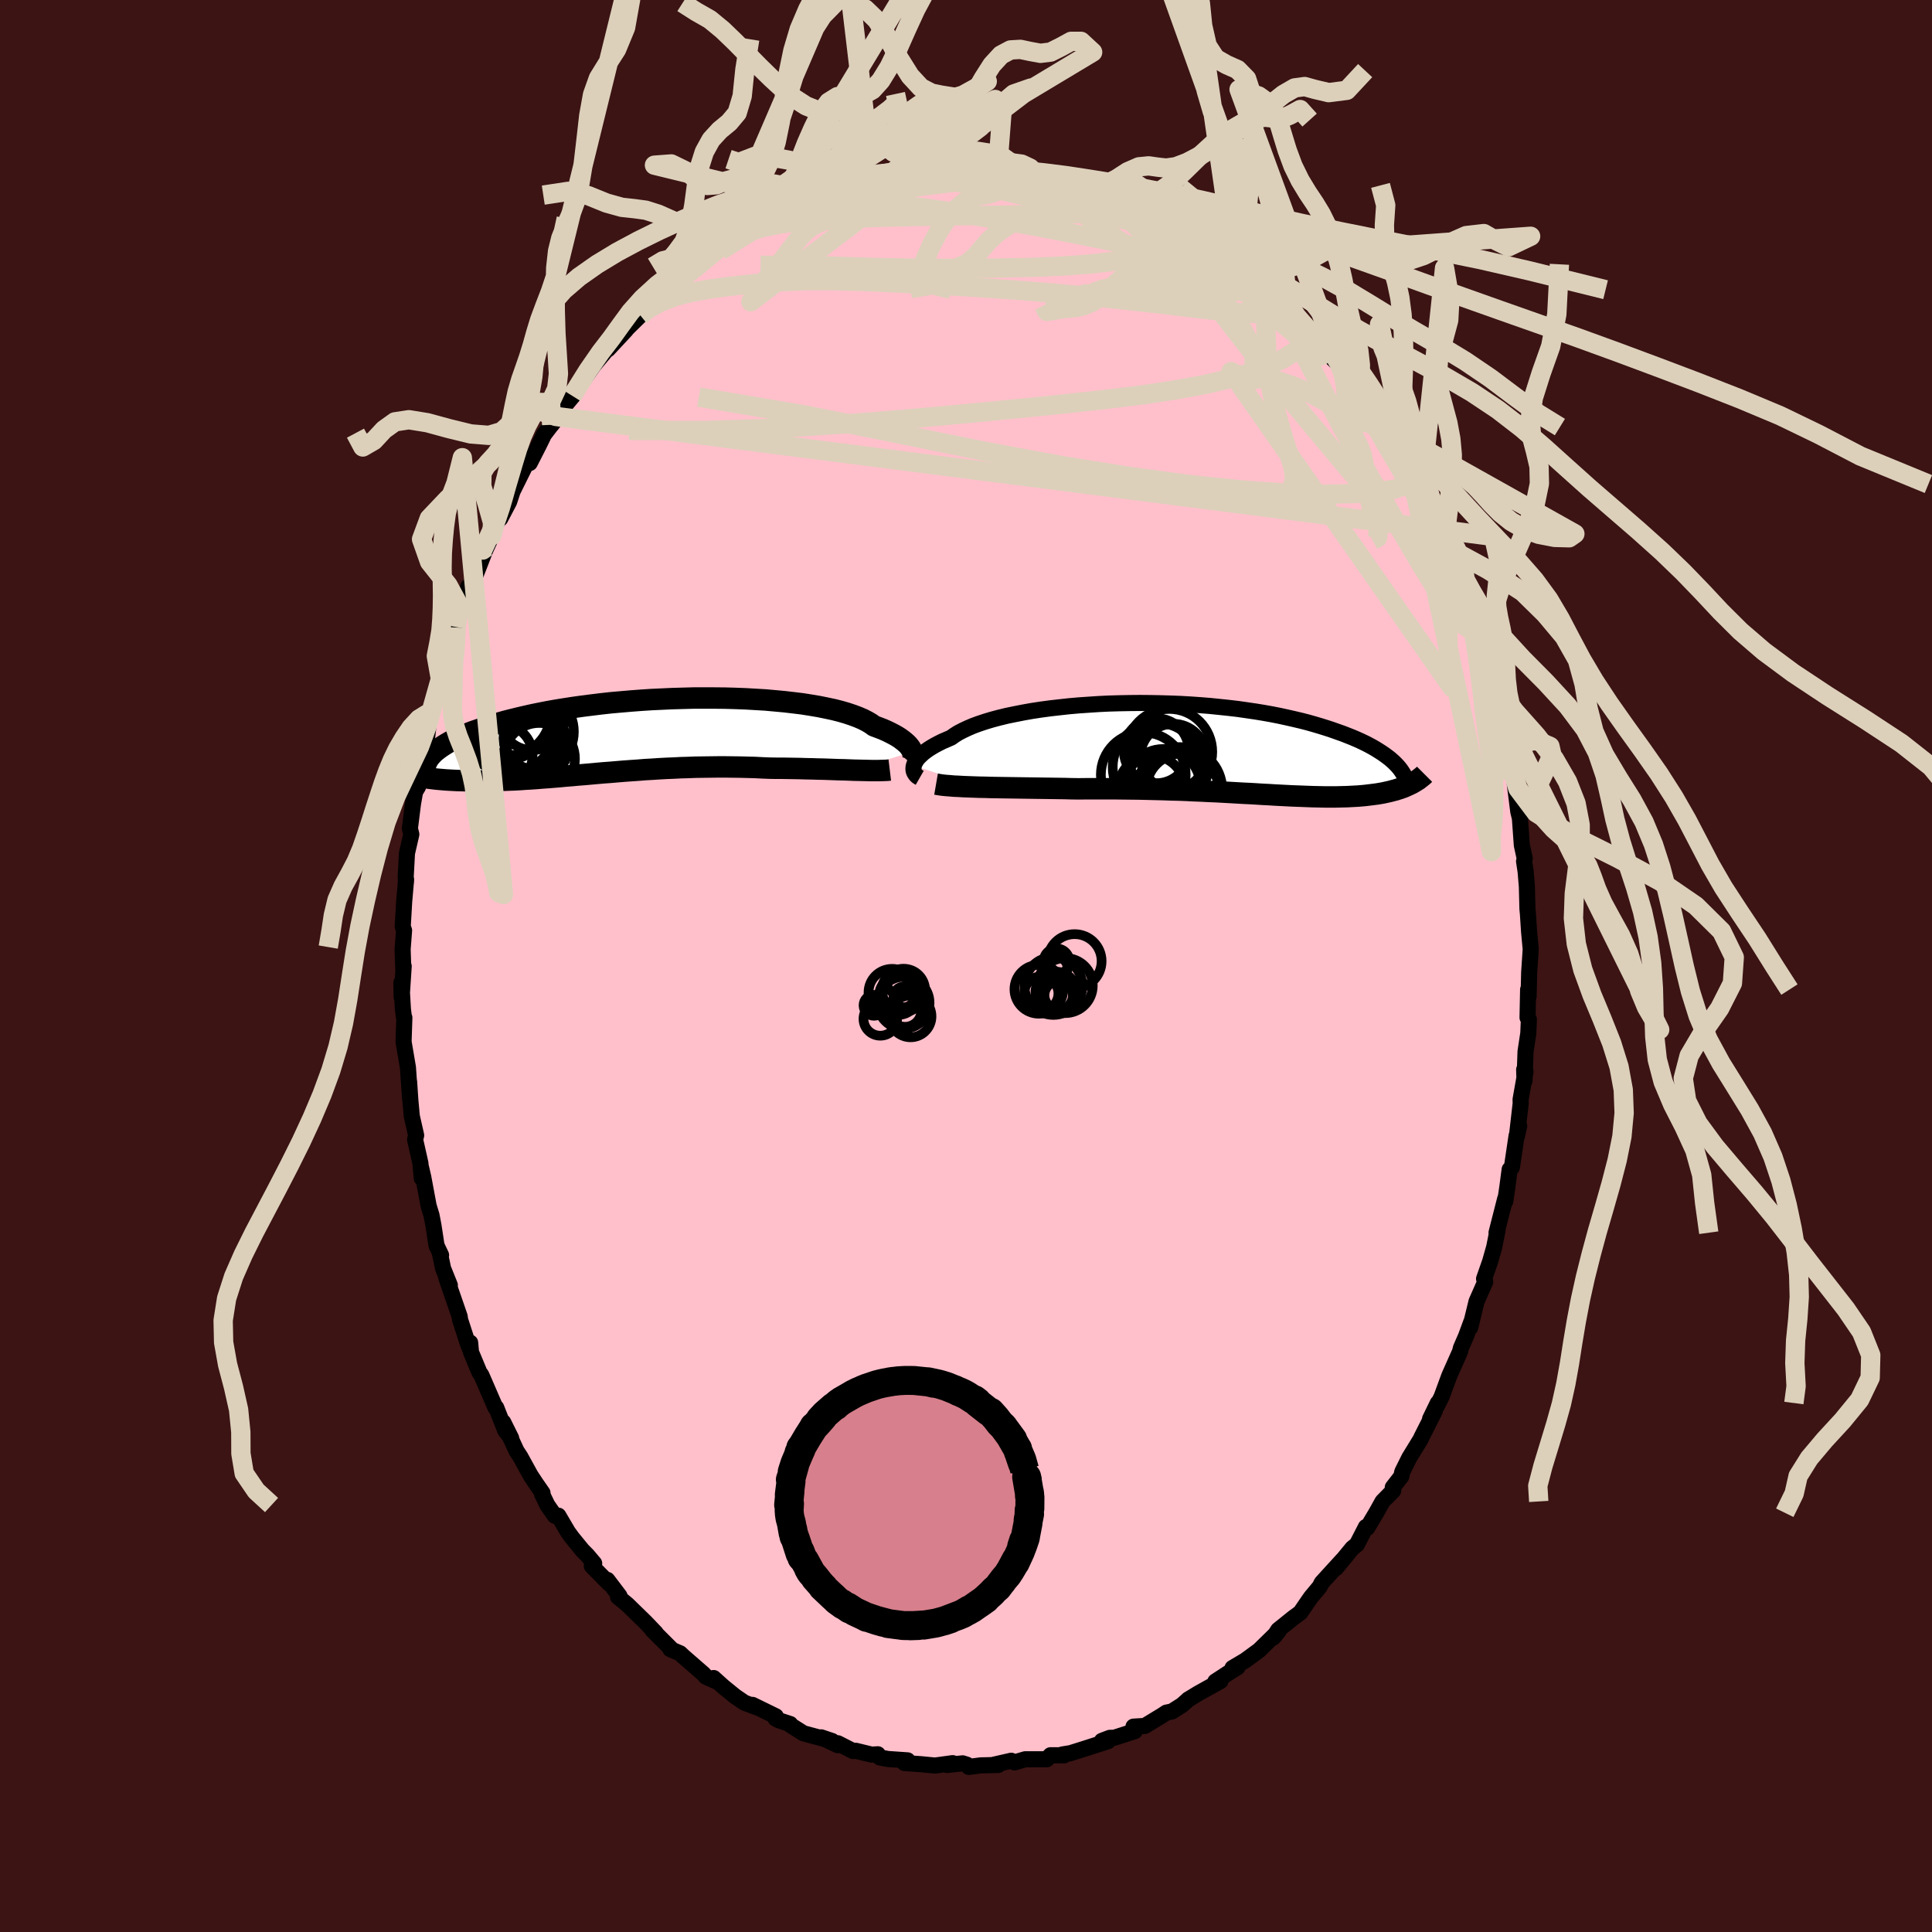 
  <svg viewBox="-100 -100 200 200" xmlns="http://www.w3.org/2000/svg" width="500" height="500" id="face-svg">
    <defs>
      <clipPath id="leftEyeClipPath">
        <polyline points="29.08,1.59 29,1.42 28.9,1.25 28.78,1.08 28.63,0.9 28.45,0.72 28.24,0.54 28.01,0.36 27.75,0.17 27.46,-0.01 27.14,-0.19 26.79,-0.37 26.42,-0.55 26.01,-0.73 25.57,-0.9 25.11,-1.07 24.78,-1.31 24.39,-1.54 23.94,-1.77 23.45,-1.98 22.89,-2.19 22.29,-2.39 21.64,-2.58 20.93,-2.76 20.18,-2.92 19.39,-3.08 18.56,-3.22 17.68,-3.36 16.77,-3.47 15.83,-3.58 14.86,-3.67 13.86,-3.76 12.84,-3.82 11.8,-3.88 10.74,-3.92 9.67,-3.95 8.59,-3.96 7.5,-3.96 6.41,-3.96 5.31,-3.93 4.22,-3.9 3.14,-3.85 2.06,-3.8 0.99,-3.73 -0.06,-3.65 -1.1,-3.56 -2.12,-3.47 -3.12,-3.36 -4.1,-3.24 -5.05,-3.12 -5.98,-2.99 -6.89,-2.85 -7.76,-2.71 -8.61,-2.56 -9.43,-2.4 -10.22,-2.24 -10.97,-2.07 -11.7,-1.9 -12.39,-1.73 -13.06,-1.56 -13.69,-1.38 -14.29,-1.2 -14.87,-1.02 -15.41,-0.84 -15.93,-0.66 -16.43,-0.49 -16.89,-0.31 -17.34,-0.13 -17.75,0.05 -18.14,0.23 -18.51,0.41 -18.85,0.59 -19.16,0.77 -19.45,0.95 -19.72,1.13 -19.97,1.31 -20.19,1.48 -20.4,1.65 -20.58,1.83 -20.74,2 -22.34,4.12 -22.06,4.18 -21.77,4.22 -21.48,4.27 -21.18,4.31 -20.86,4.35 -20.54,4.39 -20.21,4.43 -19.87,4.46 -19.52,4.49 -19.16,4.52 -18.8,4.54 -18.42,4.56 -18.04,4.58 -17.64,4.59 -17.24,4.6 -16.82,4.61 -16.4,4.61 -15.96,4.62 -15.51,4.62 -15.05,4.61 -14.58,4.6 -14.1,4.59 -13.61,4.57 -13.1,4.55 -12.58,4.53 -12.06,4.51 -11.52,4.48 -10.97,4.44 -10.41,4.41 -9.84,4.37 -9.25,4.32 -8.66,4.28 -8.06,4.23 -7.44,4.18 -6.82,4.12 -6.18,4.07 -5.54,4.01 -4.89,3.96 -4.22,3.9 -3.55,3.84 -2.87,3.78 -2.18,3.73 -1.48,3.67 -0.77,3.61 -0.06,3.56 0.66,3.51 1.39,3.45 2.12,3.41 2.87,3.36 3.61,3.32 4.36,3.29 5.12,3.25 5.88,3.23 6.65,3.2 7.41,3.19 8.18,3.18 8.95,3.17 9.72,3.17 10.5,3.18 11.27,3.19 12.04,3.21 12.8,3.23 13.56,3.27 14.32,3.3 14.96,3.31 15.6,3.31 16.23,3.32 16.85,3.33 17.47,3.34 18.07,3.36 18.67,3.37 19.26,3.39 19.84,3.4 20.41,3.42 20.97,3.44 21.51,3.46 22.04,3.47 22.55,3.49 23.04,3.51" />
      </clipPath>
      <clipPath id="rightEyeClipPath">
        <polyline points="-30.62,1.74 -30.56,1.57 -30.48,1.39 -30.37,1.2 -30.23,1.01 -30.06,0.82 -29.86,0.63 -29.64,0.43 -29.38,0.23 -29.1,0.03 -28.78,-0.17 -28.44,-0.37 -28.06,-0.57 -27.66,-0.77 -27.22,-0.96 -26.76,-1.16 -26.41,-1.41 -26.01,-1.66 -25.55,-1.9 -25.04,-2.14 -24.48,-2.38 -23.88,-2.6 -23.22,-2.82 -22.52,-3.03 -21.77,-3.23 -20.99,-3.42 -20.16,-3.59 -19.3,-3.76 -18.4,-3.92 -17.48,-4.06 -16.52,-4.19 -15.55,-4.3 -14.55,-4.41 -13.53,-4.5 -12.5,-4.57 -11.45,-4.64 -10.4,-4.69 -9.34,-4.72 -8.27,-4.74 -7.21,-4.75 -6.14,-4.74 -5.09,-4.72 -4.04,-4.69 -3,-4.65 -1.97,-4.59 -0.96,-4.52 0.04,-4.44 1.02,-4.34 1.97,-4.24 2.91,-4.13 3.82,-4 4.71,-3.87 5.57,-3.73 6.41,-3.58 7.22,-3.42 8,-3.25 8.75,-3.08 9.47,-2.91 10.17,-2.73 10.84,-2.54 11.48,-2.35 12.09,-2.16 12.67,-1.97 13.23,-1.77 13.77,-1.58 14.28,-1.38 14.76,-1.19 15.23,-0.99 15.67,-0.79 16.09,-0.59 16.48,-0.39 16.85,-0.19 17.21,0.02 17.53,0.22 17.84,0.42 18.13,0.62 18.4,0.82 18.65,1.01 18.88,1.21 19.09,1.4 20.73,3.68 20.54,3.77 20.34,3.86 20.14,3.95 19.92,4.03 19.7,4.11 19.47,4.18 19.23,4.26 18.98,4.32 18.73,4.39 18.47,4.45 18.2,4.51 17.92,4.57 17.63,4.62 17.34,4.67 17.03,4.71 16.71,4.75 16.39,4.79 16.05,4.83 15.71,4.86 15.35,4.89 14.98,4.91 14.6,4.93 14.21,4.95 13.8,4.96 13.39,4.97 12.96,4.98 12.52,4.98 12.06,4.98 11.59,4.97 11.11,4.96 10.62,4.95 10.11,4.93 9.59,4.91 9.05,4.89 8.5,4.87 7.93,4.84 7.35,4.81 6.76,4.78 6.14,4.74 5.52,4.71 4.88,4.67 4.22,4.63 3.55,4.6 2.86,4.56 2.16,4.52 1.44,4.48 0.71,4.44 -0.04,4.41 -0.8,4.37 -1.57,4.34 -2.36,4.3 -3.16,4.27 -3.98,4.25 -4.8,4.22 -5.64,4.2 -6.49,4.18 -7.35,4.16 -8.22,4.15 -9.1,4.14 -9.98,4.13 -10.87,4.13 -11.76,4.13 -12.66,4.13 -13.56,4.14 -14.29,4.13 -15.02,4.11 -15.75,4.1 -16.47,4.09 -17.19,4.08 -17.9,4.07 -18.61,4.06 -19.31,4.05 -20,4.04 -20.67,4.03 -21.34,4.02 -21.99,4.01 -22.62,4 -23.24,3.98 -23.84,3.97" />
      </clipPath>
      <filter id="fuzzy">
        <feTurbulence id="turbulence" baseFrequency="0.05" numOctaves="3" type="noise" result="noise" />
        <feDisplacementMap in="SourceGraphic" in2="noise" scale="2" />
      </filter>
      <linearGradient id="rainbowGradient" x1="0%" y1="0%" x2="100%" y2="0%">
        <stop offset="0%" style="stop-color: rgb(80, 68, 68); stop-opacity: 1" />
        <stop offset="50%" style="stop-color: rgb(185, 55, 55); stop-opacity: 1" />
        <stop offset="100%" style="stop-color: rgb(255, 215, 0); stop-opacity: 1" />
      </linearGradient>
    </defs>
    <rect x="-100" y="-100" width="100%" height="100%" fill="rgb(60, 20, 20)" />
    <polyline id="faceContour" points="58.3,0.65 58.24,3.16 58.19,2.44 58.13,5.34 58.27,5.53 58.21,6.96 57.92,8.88 57.92,8.93 57.82,11.88 57.78,10.73 57.92,10.94 57.41,13.82 57.42,14.23 57.03,17.63 57.27,16.56 56.99,17.61 56.51,20.85 56.28,21.06 56.05,22.81 55.82,24.37 55.82,24.08 54.92,27.61 55.03,27.33 54.68,29.1 54.25,30.61 53.63,32.38 53.71,32.47 53.75,32.69 52.85,34.73 52.19,37.44 52.41,36.57 51.76,38.33 51.23,39.55 51.15,39.9 50.03,42.42 49.23,44.6 48.75,45.55 48.84,45.24 48.04,46.89 48.52,46.08 47.13,48.83 47.08,48.96 45.88,50.92 45.16,52.37 45.06,52.84 44.18,53.97 44.23,54.3 43.12,55.43 42.47,56.6 41.54,58.16 41.4,58.07 40.47,59.88 40,60.26 38.29,62.34 38.98,61.48 37.94,62.62 36.82,63.85 36.62,64.25 35.72,65.33 35.46,65.7 34.61,66.94 33.9,67.46 32.32,68.73 31.81,69.52 32.35,68.87 30.34,70.84 28.92,71.88 27.59,72.67 28.1,72.6 27.08,73.24 25.81,74.07 26.34,74.02 23.99,75.33 22.98,75.95 23.06,75.89 22.36,76.51 21.32,77.17 20.74,77.29 20.32,77.57 18.51,78.67 17.34,78.74 17.47,79.21 15.35,79.89 14.89,79.9 14.07,80.21 14.7,80.25 12.11,81.08 10.71,81.52 10.65,81.51 9.94,81.63 10.15,81.71 8.75,81.7 8.36,82.12 6.12,82.12 5.04,82.44 4.68,82.27 2.84,82.69 3.33,82.71 1.53,82.75 0.29,82.91 0.09,82.68 -0.35,82.54 -1.96,82.71 -1.38,82.52 -3.21,82.77 -4.64,82.63 -6.36,82.51 -6.05,82.23 -8.08,82.09 -8.92,81.93 -9.13,81.6 -9.76,81.64 -11.41,81.24 -11.68,81.27 -13.27,80.46 -13.27,80.66 -14.99,79.85 -13.86,80.23 -16.83,79.43 -18.19,78.57 -18.2,78.47 -19.33,78.1 -19.72,77.9 -19.69,77.67 -22.1,76.49 -21.66,76.74 -22.94,76.26 -23.89,75.61 -25.11,74.62 -26.12,73.71 -25.89,74.04 -26.93,73.57 -27.17,73.29 -29.25,71.48 -29.6,71.15 -30.61,70.72 -30.5,70.71 -32.47,68.74 -32.11,69.05 -33.17,67.94 -35.07,66.09 -36.02,65.31 -35.87,65.21 -37.13,63.55 -36.93,63.94 -38.74,62.11 -38.49,61.84 -39.2,61 -39.69,60.51 -40.8,59.15 -41.2,58.6 -42.2,56.9 -42.57,56.91 -43.34,55.8 -43.9,54.64 -43.84,54.55 -44.54,53.54 -45.08,52.72 -46.13,50.81 -46.53,50.2 -47.91,47.22 -47.08,48.89 -47.7,48.08 -48.63,45.72 -48.71,45.72 -50.17,42.35 -50.37,42.07 -51.24,39.98 -51.33,38.99 -51.38,39.58 -51.57,39.09 -52.38,36.59 -52.41,36.3 -53.79,32.3 -53.43,33.05 -54.13,31.31 -54.46,29.75 -54.34,29.93 -54.81,28.94 -55.13,26.85 -55.33,25.81 -55.63,24.82 -56.18,21.87 -56.42,20.83 -56.34,21.97 -56.48,20.41 -57.03,17.97 -56.92,17.53 -57.37,15.55 -57.52,13.91 -57.65,11.97 -57.55,13.68 -57.77,10.51 -58.21,7.92 -58.22,7.73 -58.14,5.35 -58.19,5.29 -58.29,4.46 -58.45,1.74 -58.42,3.23 -58.21,0.02 -58.25,0.38 -58.32,-1.73 -58.17,-3.68 -58.31,-4.08 -58.16,-6.67 -57.96,-8.96 -57.98,-8.65 -58,-9.27 -57.87,-11.68 -57.42,-13.63 -57.57,-14.23 -57.25,-16.78 -57.03,-18.04 -56.73,-18.54 -56.68,-19.75 -56.49,-21.03 -56.24,-22.47 -55.79,-23.62 -55.52,-25.99 -55.46,-26.15 -55.45,-26.03 -55.33,-26.17 -54.36,-29.73 -54.41,-29.72 -53.6,-32.1 -53.67,-32.85 -52.77,-35.04 -52.79,-35.09 -52.84,-35.3 -51.85,-37.75 -51.54,-39.25 -51.83,-37.76 -50.2,-41.93 -49.66,-43.34 -50.58,-41.25 -49.08,-44.55 -48.93,-45.2 -47.49,-47.92 -48.21,-46.32 -47.29,-48.07 -46.94,-49.14 -45.92,-51.2 -45.39,-52.27 -45.16,-52.07 -44.18,-53.99 -43.68,-55.02 -42.23,-56.91 -42.89,-56.03 -42.46,-56.89 -40.5,-59.24 -40.42,-59.91 -40.77,-59.03 -39.89,-60.27 -38.57,-62.15 -36.9,-64.14 -36.84,-64.33 -37.05,-63.85 -35.2,-65.84 -35.2,-65.96 -35.8,-65.29 -33.71,-67.35 -33.04,-68.07 -32.21,-68.9 -31.19,-69.65 -29.77,-71.41 -30.32,-70.4 -29.08,-71.59 -28.09,-72.21 -26.81,-73.54 -25.16,-74.78 -25.44,-74.42 -25.12,-74.46 -24.35,-75.15 -22.46,-76.31 -21.94,-76.35 -20.03,-77.86 -20.49,-77.3 -19.41,-77.75 -18.36,-78.68 -18.14,-78.52 -16.7,-79.11 -16.12,-79.52 -15.7,-79.9 -14.62,-80.23 -14.14,-80.39 -12.25,-80.79 -11.13,-80.97 -9.73,-81.67 -11.79,-81.15 -8.52,-81.81 -8.66,-81.98 -7.77,-82.06 -5.47,-82.25 -6.65,-82.2 -4.94,-82.47 -3.27,-82.71 -2.57,-82.57 -2.75,-82.71 -0.3,-82.67 1.21,-82.68 1.99,-82.61 0.45,-82.84 2.56,-82.81 4.54,-82.55 3.28,-82.63 6.09,-82.31 7.01,-82.04 6.99,-82.22 8.21,-81.81 9.59,-81.58 9.64,-81.5 11.26,-81.22 11.41,-81.15 12.5,-80.98 14.21,-80.39 14.6,-79.97 14.69,-79.93 15.69,-79.71 18.17,-78.68 18.62,-78.61 18.96,-78.09 20.05,-77.84 19.43,-77.82 21.3,-77.13 23.02,-76.07 23.7,-75.69 23.48,-75.38 25.94,-74.39 25.98,-73.98 26.77,-73.38 27.14,-73.26 27.77,-72.57 27.8,-72.86 29.09,-71.6 31.32,-70.01 31.17,-69.92 33.38,-68.17 32.98,-68.06 32.64,-68.44 33.25,-67.75 35.14,-66.17 36.53,-64.85 36.31,-64.48 36.91,-64.07 37.1,-63.73 38.76,-62.09 39.32,-61.02 39.44,-61.05 40.51,-59.24 40.67,-59.32 42.43,-56.7 42.61,-56.73 43.17,-55.79 43.23,-55.84 43.5,-55.21 44.69,-53.31 44.81,-52.99 46.52,-49.89 47.29,-48.52 47.05,-48.61 47.02,-49.23 48.99,-45.21 48.78,-45.21 49.43,-44.02 49.68,-43.39 50.56,-41.18 50.8,-40.91 51.77,-38.23 51.85,-38.24 52.51,-36.28 52.11,-36.99 52.26,-36.81 53.55,-33.23 53.52,-33.39 53.65,-32.48 53.99,-30.95 55.01,-27.3 54.58,-29.62 54.77,-28.1 55.54,-24.7 56.07,-22.82 55.89,-23.3 56.73,-19.56 56.49,-20.49 56.67,-19.91 56.8,-18.94 57.17,-16 57.34,-15.29 57.37,-14.88 57.54,-12.51 57.84,-11.13 57.77,-10.84 57.95,-9.66 57.92,-9.9 58.06,-8.25 58.12,-5.92 58.17,-5.39 58.29,-3.56 58.46,-1.74 58.3,0.65 58.24,3.16" fill="rgb(255, 192, 203)" stroke="black" stroke-width="1.667" stroke-linejoin="round" filter="url(#fuzzy)" />
    <g transform="translate(25.22 -22.48)">
      <polyline id="rightCountour" points="-30.62,1.74 -30.56,1.57 -30.48,1.39 -30.37,1.2 -30.23,1.01 -30.06,0.82 -29.86,0.63 -29.64,0.43 -29.38,0.23 -29.1,0.03 -28.78,-0.17 -28.44,-0.37 -28.06,-0.57 -27.66,-0.77 -27.22,-0.96 -26.76,-1.16 -26.41,-1.41 -26.01,-1.66 -25.55,-1.9 -25.04,-2.14 -24.48,-2.38 -23.88,-2.6 -23.22,-2.82 -22.52,-3.03 -21.77,-3.23 -20.99,-3.42 -20.16,-3.59 -19.3,-3.76 -18.4,-3.92 -17.48,-4.06 -16.52,-4.19 -15.55,-4.3 -14.55,-4.41 -13.53,-4.5 -12.5,-4.57 -11.45,-4.64 -10.4,-4.69 -9.34,-4.72 -8.27,-4.74 -7.21,-4.75 -6.14,-4.74 -5.09,-4.72 -4.04,-4.69 -3,-4.65 -1.97,-4.59 -0.96,-4.52 0.04,-4.44 1.02,-4.34 1.97,-4.24 2.91,-4.13 3.82,-4 4.71,-3.87 5.57,-3.73 6.41,-3.58 7.22,-3.42 8,-3.25 8.75,-3.08 9.47,-2.91 10.17,-2.73 10.84,-2.54 11.48,-2.35 12.09,-2.16 12.67,-1.97 13.23,-1.77 13.77,-1.58 14.28,-1.38 14.76,-1.19 15.23,-0.99 15.67,-0.79 16.09,-0.59 16.48,-0.39 16.85,-0.19 17.21,0.02 17.53,0.22 17.84,0.42 18.13,0.62 18.4,0.82 18.65,1.01 18.88,1.21 19.09,1.4 20.73,3.68 20.54,3.77 20.34,3.86 20.14,3.95 19.92,4.03 19.7,4.11 19.47,4.18 19.23,4.26 18.98,4.32 18.73,4.39 18.47,4.45 18.2,4.51 17.92,4.57 17.63,4.62 17.34,4.67 17.03,4.71 16.71,4.75 16.39,4.79 16.05,4.83 15.71,4.86 15.35,4.89 14.98,4.91 14.6,4.93 14.21,4.95 13.8,4.96 13.39,4.97 12.96,4.98 12.52,4.98 12.06,4.98 11.59,4.97 11.11,4.96 10.62,4.95 10.11,4.93 9.59,4.91 9.05,4.89 8.5,4.87 7.93,4.84 7.35,4.81 6.76,4.78 6.14,4.74 5.52,4.71 4.88,4.67 4.22,4.63 3.55,4.6 2.86,4.56 2.16,4.52 1.44,4.48 0.71,4.44 -0.04,4.41 -0.8,4.37 -1.57,4.34 -2.36,4.3 -3.16,4.27 -3.98,4.25 -4.8,4.22 -5.64,4.2 -6.49,4.18 -7.35,4.16 -8.22,4.15 -9.1,4.14 -9.98,4.13 -10.87,4.13 -11.76,4.13 -12.66,4.13 -13.56,4.14 -14.29,4.13 -15.02,4.11 -15.75,4.1 -16.47,4.09 -17.19,4.08 -17.9,4.07 -18.61,4.06 -19.31,4.05 -20,4.04 -20.67,4.03 -21.34,4.02 -21.99,4.01 -22.62,4 -23.24,3.98 -23.84,3.97" fill="white" stroke="white" stroke-width="0" stroke-linejoin="round" filter="url(#fuzzy)" />
    </g>
    <g transform="translate(-34.63 -23.78)">
      <polyline id="leftCountour" points="29.08,1.59 29,1.42 28.9,1.25 28.78,1.08 28.63,0.9 28.45,0.72 28.24,0.54 28.01,0.36 27.75,0.17 27.46,-0.01 27.14,-0.19 26.79,-0.37 26.42,-0.55 26.01,-0.73 25.57,-0.9 25.11,-1.07 24.78,-1.31 24.39,-1.54 23.94,-1.77 23.45,-1.98 22.89,-2.19 22.29,-2.39 21.64,-2.58 20.93,-2.76 20.18,-2.92 19.39,-3.08 18.56,-3.22 17.68,-3.36 16.77,-3.47 15.83,-3.58 14.86,-3.67 13.86,-3.76 12.84,-3.82 11.8,-3.88 10.74,-3.92 9.67,-3.95 8.59,-3.96 7.5,-3.96 6.41,-3.96 5.31,-3.93 4.22,-3.9 3.14,-3.85 2.06,-3.8 0.99,-3.73 -0.06,-3.65 -1.1,-3.56 -2.12,-3.47 -3.12,-3.36 -4.1,-3.24 -5.05,-3.12 -5.98,-2.99 -6.89,-2.85 -7.76,-2.71 -8.61,-2.56 -9.43,-2.4 -10.22,-2.24 -10.97,-2.07 -11.7,-1.9 -12.39,-1.73 -13.06,-1.56 -13.69,-1.38 -14.29,-1.2 -14.87,-1.02 -15.41,-0.84 -15.93,-0.66 -16.43,-0.49 -16.89,-0.31 -17.34,-0.13 -17.75,0.05 -18.14,0.23 -18.51,0.41 -18.85,0.59 -19.16,0.77 -19.45,0.95 -19.72,1.13 -19.97,1.31 -20.19,1.48 -20.4,1.65 -20.58,1.83 -20.74,2 -22.34,4.12 -22.06,4.18 -21.77,4.22 -21.48,4.27 -21.18,4.31 -20.86,4.35 -20.54,4.39 -20.21,4.43 -19.87,4.46 -19.52,4.49 -19.16,4.52 -18.8,4.54 -18.42,4.56 -18.04,4.58 -17.64,4.59 -17.24,4.6 -16.82,4.61 -16.4,4.61 -15.96,4.62 -15.51,4.62 -15.05,4.61 -14.58,4.6 -14.1,4.59 -13.61,4.57 -13.1,4.55 -12.58,4.53 -12.06,4.51 -11.52,4.48 -10.97,4.44 -10.41,4.41 -9.84,4.37 -9.25,4.32 -8.66,4.28 -8.06,4.23 -7.44,4.18 -6.82,4.12 -6.18,4.07 -5.54,4.01 -4.89,3.96 -4.22,3.9 -3.55,3.84 -2.87,3.78 -2.18,3.73 -1.48,3.67 -0.77,3.61 -0.06,3.56 0.66,3.51 1.39,3.45 2.12,3.41 2.87,3.36 3.61,3.32 4.36,3.29 5.12,3.25 5.88,3.23 6.65,3.2 7.41,3.19 8.18,3.18 8.95,3.17 9.72,3.17 10.5,3.18 11.27,3.19 12.04,3.21 12.8,3.23 13.56,3.27 14.32,3.3 14.96,3.31 15.6,3.31 16.23,3.32 16.85,3.33 17.47,3.34 18.07,3.36 18.67,3.37 19.26,3.39 19.84,3.4 20.41,3.42 20.97,3.44 21.51,3.46 22.04,3.47 22.55,3.49 23.04,3.51" fill="white" stroke="white" stroke-width="0" stroke-linejoin="round" filter="url(#fuzzy)" />
    </g>
    <g transform="translate(25.22 -22.48)">
      <polyline id="rightUpper" points="-30.01,3 -30.15,2.92 -30.27,2.84 -30.38,2.74 -30.47,2.62 -30.55,2.5 -30.61,2.37 -30.65,2.22 -30.66,2.07 -30.65,1.91 -30.62,1.74 -30.56,1.57 -30.48,1.39 -30.37,1.2 -30.23,1.01 -30.06,0.82 -29.86,0.63 -29.64,0.43 -29.38,0.23 -29.1,0.03 -28.78,-0.17 -28.44,-0.37 -28.06,-0.57 -27.66,-0.77 -27.22,-0.96 -26.76,-1.16 -26.41,-1.41 -26.01,-1.66 -25.55,-1.9 -25.04,-2.14 -24.48,-2.38 -23.88,-2.6 -23.22,-2.82 -22.52,-3.03 -21.77,-3.23 -20.99,-3.42 -20.16,-3.59 -19.3,-3.76 -18.4,-3.92 -17.48,-4.06 -16.52,-4.19 -15.55,-4.3 -14.55,-4.41 -13.53,-4.5 -12.5,-4.57 -11.45,-4.64 -10.4,-4.69 -9.34,-4.72 -8.27,-4.74 -7.21,-4.75 -6.14,-4.74 -5.09,-4.72 -4.04,-4.69 -3,-4.65 -1.97,-4.59 -0.96,-4.52 0.04,-4.44 1.02,-4.34 1.97,-4.24 2.91,-4.13 3.82,-4 4.71,-3.87 5.57,-3.73 6.41,-3.58 7.22,-3.42 8,-3.25 8.75,-3.08 9.47,-2.91 10.17,-2.73 10.84,-2.54 11.48,-2.35 12.09,-2.16 12.67,-1.97 13.23,-1.77 13.77,-1.58 14.28,-1.38 14.76,-1.19 15.23,-0.99 15.67,-0.79 16.09,-0.59 16.48,-0.39 16.85,-0.19 17.21,0.02 17.53,0.22 17.84,0.42 18.13,0.62 18.4,0.82 18.65,1.01 18.88,1.21 19.09,1.4 19.29,1.6 19.47,1.79 19.63,1.98 19.77,2.16 19.9,2.35 20.02,2.53 20.12,2.71 20.21,2.88 20.28,3.06 20.34,3.23" fill="none" stroke="black" stroke-width="1.667" stroke-linejoin="round" filter="url(#fuzzy)" />
      <polyline id="rightLower" points="-28.32,3.65 -28.03,3.7 -27.7,3.75 -27.32,3.79 -26.92,3.82 -26.47,3.86 -26,3.88 -25.5,3.91 -24.97,3.93 -24.41,3.95 -23.84,3.97 -23.24,3.98 -22.62,4 -21.99,4.01 -21.34,4.02 -20.67,4.03 -20,4.04 -19.31,4.05 -18.61,4.06 -17.9,4.07 -17.19,4.08 -16.47,4.09 -15.75,4.1 -15.02,4.11 -14.29,4.13 -13.56,4.14 -12.66,4.13 -11.76,4.13 -10.87,4.13 -9.98,4.13 -9.1,4.14 -8.22,4.15 -7.35,4.16 -6.49,4.18 -5.64,4.2 -4.8,4.22 -3.98,4.25 -3.16,4.27 -2.36,4.3 -1.57,4.34 -0.8,4.37 -0.04,4.41 0.71,4.44 1.44,4.48 2.16,4.52 2.86,4.56 3.55,4.6 4.22,4.63 4.88,4.67 5.52,4.71 6.14,4.74 6.76,4.78 7.35,4.81 7.93,4.84 8.5,4.87 9.05,4.89 9.59,4.91 10.11,4.93 10.62,4.95 11.11,4.96 11.59,4.97 12.06,4.98 12.52,4.98 12.96,4.98 13.39,4.97 13.8,4.96 14.21,4.95 14.6,4.93 14.98,4.91 15.35,4.89 15.71,4.86 16.05,4.83 16.39,4.79 16.71,4.75 17.03,4.71 17.34,4.67 17.63,4.62 17.92,4.57 18.2,4.51 18.47,4.45 18.73,4.39 18.98,4.32 19.23,4.26 19.47,4.18 19.7,4.11 19.92,4.03 20.14,3.95 20.34,3.86 20.54,3.77 20.73,3.68 20.92,3.59 21.09,3.49 21.26,3.39 21.42,3.29 21.58,3.19 21.72,3.08 21.86,2.97 22,2.86 22.13,2.75 22.25,2.63" fill="none" stroke="black" stroke-width="2.222" stroke-linejoin="round" filter="url(#fuzzy)" />
      <circle r="4.446" cx="-4.174" cy="0.312" stroke="black" fill="none" stroke-width="1.0" filter="url(#fuzzy)" clip-path="url(#rightEyeClipPath)" /><circle r="4.098" cx="-4.139" cy="1.542" stroke="black" fill="none" stroke-width="1.0" filter="url(#fuzzy)" clip-path="url(#rightEyeClipPath)" /><circle r="3.364" cx="-5.519" cy="0.197" stroke="black" fill="none" stroke-width="1.0" filter="url(#fuzzy)" clip-path="url(#rightEyeClipPath)" /><circle r="3.394" cx="-3.769" cy="0.802" stroke="black" fill="none" stroke-width="1.0" filter="url(#fuzzy)" clip-path="url(#rightEyeClipPath)" /><circle r="4.402" cx="-3.099" cy="4.217" stroke="black" fill="none" stroke-width="1.0" filter="url(#fuzzy)" clip-path="url(#rightEyeClipPath)" /><circle r="3.444" cx="-6.014" cy="4.137" stroke="black" fill="none" stroke-width="1.0" filter="url(#fuzzy)" clip-path="url(#rightEyeClipPath)" /><circle r="3.748" cx="-2.814" cy="4.222" stroke="black" fill="none" stroke-width="1.0" filter="url(#fuzzy)" clip-path="url(#rightEyeClipPath)" /><circle r="4.39" cx="-6.869" cy="2.687" stroke="black" fill="none" stroke-width="1.0" filter="url(#fuzzy)" clip-path="url(#rightEyeClipPath)" /><circle r="3.86" cx="-4.814" cy="3.877" stroke="black" fill="none" stroke-width="1.0" filter="url(#fuzzy)" clip-path="url(#rightEyeClipPath)" /><circle r="4.59" cx="-5.444" cy="1.892" stroke="black" fill="none" stroke-width="1.0" filter="url(#fuzzy)" clip-path="url(#rightEyeClipPath)" />
      </g>
    <g transform="translate(-34.63 -23.78)">
      <polyline id="leftUpper" points="28.9,2.78 28.96,2.71 29.02,2.63 29.08,2.54 29.12,2.43 29.16,2.31 29.18,2.18 29.18,2.05 29.17,1.9 29.13,1.75 29.08,1.59 29,1.42 28.9,1.25 28.78,1.08 28.63,0.9 28.45,0.72 28.24,0.54 28.01,0.36 27.75,0.17 27.46,-0.01 27.14,-0.19 26.79,-0.37 26.42,-0.55 26.01,-0.73 25.57,-0.9 25.11,-1.07 24.78,-1.31 24.39,-1.54 23.94,-1.77 23.45,-1.98 22.89,-2.19 22.29,-2.39 21.64,-2.58 20.93,-2.76 20.18,-2.92 19.39,-3.08 18.56,-3.22 17.68,-3.36 16.77,-3.47 15.83,-3.58 14.86,-3.67 13.86,-3.76 12.84,-3.82 11.8,-3.88 10.74,-3.92 9.67,-3.95 8.59,-3.96 7.5,-3.96 6.41,-3.96 5.31,-3.93 4.22,-3.9 3.14,-3.85 2.06,-3.8 0.99,-3.73 -0.06,-3.65 -1.1,-3.56 -2.12,-3.47 -3.12,-3.36 -4.1,-3.24 -5.05,-3.12 -5.98,-2.99 -6.89,-2.85 -7.76,-2.71 -8.61,-2.56 -9.43,-2.4 -10.22,-2.24 -10.97,-2.07 -11.7,-1.9 -12.39,-1.73 -13.06,-1.56 -13.69,-1.38 -14.29,-1.2 -14.87,-1.02 -15.41,-0.84 -15.93,-0.66 -16.43,-0.49 -16.89,-0.31 -17.34,-0.13 -17.75,0.05 -18.14,0.23 -18.51,0.41 -18.85,0.59 -19.16,0.77 -19.45,0.95 -19.72,1.13 -19.97,1.31 -20.19,1.48 -20.4,1.65 -20.58,1.83 -20.74,2 -20.88,2.17 -21,2.33 -21.1,2.5 -21.19,2.66 -21.25,2.82 -21.31,2.98 -21.34,3.13 -21.36,3.28 -21.36,3.44 -21.35,3.58" fill="none" stroke="black" stroke-width="2.222" stroke-linejoin="round" filter="url(#fuzzy)" />
      <polyline id="leftLower" points="26.74,3.49 26.49,3.52 26.22,3.53 25.91,3.54 25.57,3.55 25.21,3.55 24.82,3.55 24.41,3.54 23.97,3.53 23.52,3.52 23.04,3.51 22.55,3.49 22.04,3.47 21.51,3.46 20.97,3.44 20.41,3.42 19.84,3.4 19.26,3.39 18.67,3.37 18.07,3.36 17.47,3.34 16.85,3.33 16.23,3.32 15.6,3.31 14.96,3.31 14.32,3.3 13.56,3.27 12.8,3.23 12.04,3.21 11.27,3.19 10.5,3.18 9.72,3.17 8.95,3.17 8.18,3.18 7.41,3.19 6.65,3.2 5.88,3.23 5.12,3.25 4.36,3.29 3.61,3.32 2.87,3.36 2.12,3.41 1.39,3.45 0.66,3.51 -0.06,3.56 -0.77,3.61 -1.48,3.67 -2.18,3.73 -2.87,3.78 -3.55,3.84 -4.22,3.9 -4.89,3.96 -5.54,4.01 -6.18,4.07 -6.82,4.12 -7.44,4.18 -8.06,4.23 -8.66,4.28 -9.25,4.32 -9.84,4.37 -10.41,4.41 -10.97,4.44 -11.52,4.48 -12.06,4.51 -12.58,4.53 -13.1,4.55 -13.61,4.57 -14.1,4.59 -14.58,4.6 -15.05,4.61 -15.51,4.62 -15.96,4.62 -16.4,4.61 -16.82,4.61 -17.24,4.6 -17.64,4.59 -18.04,4.58 -18.42,4.56 -18.8,4.54 -19.16,4.52 -19.52,4.49 -19.87,4.46 -20.21,4.43 -20.54,4.39 -20.86,4.35 -21.18,4.31 -21.48,4.27 -21.77,4.22 -22.06,4.18 -22.34,4.12 -22.61,4.07 -22.86,4.02 -23.12,3.96 -23.36,3.9 -23.59,3.84 -23.82,3.78 -24.03,3.71 -24.24,3.64 -24.44,3.58 -24.64,3.51" fill="none" stroke="black" stroke-width="2.222" stroke-linejoin="round" filter="url(#fuzzy)" />
      <circle r="3.162" cx="-10.085" cy="0.232" stroke="black" fill="none" stroke-width="1.0" filter="url(#fuzzy)" clip-path="url(#leftEyeClipPath)" /><circle r="4.134" cx="-11.96" cy="-0.043" stroke="black" fill="none" stroke-width="1.0" filter="url(#fuzzy)" clip-path="url(#leftEyeClipPath)" /><circle r="3.198" cx="-9.695" cy="1.027" stroke="black" fill="none" stroke-width="1.0" filter="url(#fuzzy)" clip-path="url(#leftEyeClipPath)" /><circle r="4.808" cx="-12.655" cy="-1.023" stroke="black" fill="none" stroke-width="1.0" filter="url(#fuzzy)" clip-path="url(#leftEyeClipPath)" /><circle r="4.998" cx="-13.13" cy="-2.513" stroke="black" fill="none" stroke-width="1.0" filter="url(#fuzzy)" clip-path="url(#leftEyeClipPath)" /><circle r="3.386" cx="-10.265" cy="-1.953" stroke="black" fill="none" stroke-width="1.0" filter="url(#fuzzy)" clip-path="url(#leftEyeClipPath)" /><circle r="3.208" cx="-13.445" cy="1.977" stroke="black" fill="none" stroke-width="1.0" filter="url(#fuzzy)" clip-path="url(#leftEyeClipPath)" /><circle r="4.292" cx="-12.685" cy="-2.323" stroke="black" fill="none" stroke-width="1.0" filter="url(#fuzzy)" clip-path="url(#leftEyeClipPath)" /><circle r="3.698" cx="-9.55" cy="2.317" stroke="black" fill="none" stroke-width="1.0" filter="url(#fuzzy)" clip-path="url(#leftEyeClipPath)" /><circle r="4.29" cx="-10.255" cy="-0.483" stroke="black" fill="none" stroke-width="1.0" filter="url(#fuzzy)" clip-path="url(#leftEyeClipPath)" />
    </g>
    <g id="hairs">
      <polyline points="-8.52,-81.81 -8.13,-81.9 -7.06,-81.88 -5.71,-81.78 -4.17,-81.61 -2.46,-81.38 -0.58,-81.08 1.42,-80.72 3.51,-80.3 5.65,-79.83 7.77,-79.35 9.81,-78.87 11.75,-78.41 13.62,-77.97 15.45,-77.51 17.27,-77.03 19.06,-76.53 20.76,-76.03 22.26,-75.61 23.35,-75.34" fill="none" stroke="rgb(220, 208, 186)" stroke-width="2" stroke-linejoin="round" filter="url(#fuzzy)" /><polyline points="50.8,-40.91 51.46,-39.14 51.81,-38.15 52.01,-37.5 52.16,-36.96 52.29,-36.43 52.39,-35.9 52.43,-35.43 52.38,-35.09 52.23,-34.93 51.97,-34.98 51.58,-35.25 51.06,-35.77 50.42,-36.54 49.62,-37.61 48.67,-39.02 47.54,-40.82 46.21,-43.05 44.67,-45.69 42.91,-48.73 40.96,-52.12 38.9,-55.83 36.8,-59.85 34.48,-64.35" fill="none" stroke="rgb(220, 208, 186)" stroke-width="2" stroke-linejoin="round" filter="url(#fuzzy)" /><polyline points="-14.14,-80.39 -12.54,-80.71 -11.28,-80.97 -10.21,-81.17 -9.11,-81.32 -7.89,-81.44 -6.53,-81.54 -5.11,-81.62 -3.65,-81.69 -2.21,-81.74 -0.8,-81.79 0.58,-81.83 1.89,-81.86 3.12,-81.89 4.22,-81.91 5.15,-81.93 5.88,-81.95 6.39,-81.98 6.7,-82.02 6.81,-82.07 6.75,-82.13 6.56,-82.19" fill="none" stroke="rgb(220, 208, 186)" stroke-width="2" stroke-linejoin="round" filter="url(#fuzzy)" /><polyline points="-25.12,-74.46 -24.05,-75.21 -22.73,-75.98 -21.41,-76.68 -20.18,-77.3 -19.03,-77.85 -17.93,-78.36 -16.88,-78.84 -15.89,-79.29 -14.99,-79.7 -14.21,-80.06 -13.57,-80.35 -13.09,-80.55 -12.85,-80.65 -12.94,-80.64 -13.44,-80.52 -14.35,-80.28" fill="none" stroke="rgb(220, 208, 186)" stroke-width="2" stroke-linejoin="round" filter="url(#fuzzy)" /><polyline points="6.09,-82.31 6.85,-82.08 7.76,-81.75 8.92,-81.28 10.27,-80.69 11.74,-80 13.31,-79.23 14.95,-78.36 16.65,-77.43 18.38,-76.46 20.1,-75.46 21.82,-74.46 23.52,-73.47 25.16,-72.52 26.71,-71.6 28.15,-70.75 29.45,-69.96 30.61,-69.25 31.61,-68.68 32.3,-68.35 32.57,-68.34" fill="none" stroke="rgb(220, 208, 186)" stroke-width="2" stroke-linejoin="round" filter="url(#fuzzy)" /><polyline points="-33.71,-67.35 -32.86,-68.04 -31.62,-68.72 -30.13,-69.3 -28.43,-69.74 -26.52,-70.08 -24.35,-70.37 -21.96,-70.63 -19.37,-70.83 -16.62,-70.95 -13.74,-70.95 -10.72,-70.87 -7.56,-70.73 -4.27,-70.56 -0.88,-70.37 2.57,-70.15 6.06,-69.9 9.58,-69.61 13.11,-69.28 16.67,-68.91 20.27,-68.51 23.89,-68.07 27.44,-67.68 30.67,-67.5" fill="none" stroke="rgb(220, 208, 186)" stroke-width="2" stroke-linejoin="round" filter="url(#fuzzy)" /><polyline points="18.17,-78.68 18.62,-78.48 19.14,-78.18 19.74,-77.84 20.46,-77.44 21.24,-77 22.02,-76.55 22.7,-76.13 23.23,-75.78 23.58,-75.51 23.71,-75.36 23.6,-75.32 23.26,-75.4 22.7,-75.59 21.94,-75.87 20.96,-76.25 19.75,-76.73 18.22,-77.35 16.33,-78.15 14.06,-79.16 11.39,-80.39" fill="none" stroke="rgb(220, 208, 186)" stroke-width="2" stroke-linejoin="round" filter="url(#fuzzy)" /><polyline points="-20.03,-77.86 -19.89,-77.68 -19.09,-77.9 -18.02,-78.24 -16.79,-78.58 -15.47,-78.91 -14.07,-79.23 -12.57,-79.53 -10.99,-79.8 -9.34,-80.06 -7.69,-80.3 -6.06,-80.52 -4.49,-80.73 -3,-80.92 -1.58,-81.1 -0.23,-81.27 1.04,-81.43 2.2,-81.57 3.24,-81.69 4.14,-81.81 4.87,-81.92 5.42,-82.02 5.79,-82.12 6.06,-82.2" fill="none" stroke="rgb(220, 208, 186)" stroke-width="2" stroke-linejoin="round" filter="url(#fuzzy)" /><polyline points="19.43,-77.82 21,-77.11 22.04,-76.46 22.62,-75.91 22.9,-75.43 22.91,-75.01 22.63,-74.65 22.06,-74.33 21.2,-74.06 20.09,-73.8 18.73,-73.52 17.12,-73.23 15.2,-72.94 12.92,-72.67 10.19,-72.47 6.99,-72.33 3.32,-72.25 -0.77,-72.21 -5.21,-72.23 -10.01,-72.33 -15.28,-72.49 -21.27,-72.54" fill="none" stroke="rgb(220, 208, 186)" stroke-width="2" stroke-linejoin="round" filter="url(#fuzzy)" /><polyline points="-24.35,-75.15 -22.7,-75.94 -20.97,-76.47 -19.03,-76.85 -16.84,-77.11 -14.36,-77.29 -11.56,-77.42 -8.48,-77.51 -5.19,-77.59 -1.75,-77.65 1.8,-77.7 5.41,-77.76 9.02,-77.82 12.54,-77.92 16.03,-78" fill="none" stroke="rgb(220, 208, 186)" stroke-width="2" stroke-linejoin="round" filter="url(#fuzzy)" /><polyline points="-18.36,-78.68 -17.71,-78.72 -16.64,-78.91 -15.38,-79.07 -13.93,-79.14 -12.26,-79.13 -10.4,-79.05 -8.39,-78.91 -6.3,-78.71 -4.16,-78.45 -1.97,-78.14 0.29,-77.78 2.6,-77.39 4.96,-76.97 7.34,-76.54 9.73,-76.09 12.11,-75.62 14.49,-75.14 16.86,-74.64 19.14,-74.15 21.27,-73.74 23.14,-73.46 24.69,-73.31 26.05,-73.17" fill="none" stroke="rgb(220, 208, 186)" stroke-width="2" stroke-linejoin="round" filter="url(#fuzzy)" /><polyline points="33.25,-67.75 34.63,-66.42 35.17,-65.47 35.11,-64.78 34.66,-64.17 33.91,-63.53 32.84,-62.86 31.42,-62.18 29.64,-61.5 27.47,-60.85 24.89,-60.23 21.88,-59.67 18.39,-59.14 14.41,-58.65 9.92,-58.16 4.96,-57.66 -0.45,-57.14 -6.32,-56.61 -12.66,-56.1 -19.55,-55.67 -26.97,-55.44 -34.89,-55.44" fill="none" stroke="rgb(220, 208, 186)" stroke-width="2" stroke-linejoin="round" filter="url(#fuzzy)" /><polyline points="-3.27,-82.71 -2.62,-82.63 -1.56,-82.56 -0.22,-82.45 1.15,-82.31 2.46,-82.14 3.76,-81.93 5.1,-81.68 6.5,-81.41 7.92,-81.11 9.31,-80.82 10.61,-80.54 11.81,-80.28 12.87,-80.06 13.8,-79.87 14.59,-79.72 15.23,-79.6 15.64,-79.55 15.75,-79.58 15.49,-79.7 14.96,-79.87" fill="none" stroke="rgb(220, 208, 186)" stroke-width="2" stroke-linejoin="round" filter="url(#fuzzy)" /><polyline points="-28.09,-72.21 -26.86,-73.34 -25.9,-74.07 -25.12,-74.58 -24.33,-75.05 -23.44,-75.58 -22.5,-76.14 -21.58,-76.68 -20.75,-77.15 -20.07,-77.53 -19.54,-77.82 -19.17,-78.01 -18.96,-78.11 -18.95,-78.09 -19.16,-77.95 -19.6,-77.66 -20.27,-77.24 -21.14,-76.7 -22.19,-76.06 -23.53,-75.24 -25.42,-74.05" fill="none" stroke="rgb(220, 208, 186)" stroke-width="2" stroke-linejoin="round" filter="url(#fuzzy)" /><polyline points="49.43,-44.02 49.79,-43.1 50.17,-42.06 50.43,-41.21 50.49,-40.65 50.33,-40.44 49.95,-40.58 49.37,-41.01 48.6,-41.68 47.66,-42.57 46.51,-43.73 45.11,-45.19 43.43,-47.03 41.45,-49.29 39.13,-52.01 36.46,-55.2 33.44,-58.83 30.11,-62.94 26.52,-67.56 22.7,-72.73" fill="none" stroke="rgb(220, 208, 186)" stroke-width="2" stroke-linejoin="round" filter="url(#fuzzy)" /><polyline points="44.81,-52.99 45.75,-50.82 45.53,-49.82 44.46,-49.38 42.72,-49.11 40.32,-48.91 37.21,-48.83 33.33,-48.93 28.66,-49.27 23.21,-49.83 16.98,-50.67 9.92,-51.8 2,-53.27 -6.84,-55.06 -16.68,-57.04 -27.66,-58.89" fill="none" stroke="rgb(220, 208, 186)" stroke-width="2" stroke-linejoin="round" filter="url(#fuzzy)" /><polyline points="-0.3,-82.67 0.76,-82.67 1.3,-82.69 1.79,-82.7 2.37,-82.68 2.97,-82.61 3.49,-82.52 3.86,-82.41 4.01,-82.29 3.9,-82.16 3.52,-82.03 2.82,-81.89 1.79,-81.76 0.41,-81.62 -1.32,-81.48 -3.38,-81.33 -5.75,-81.17 -8.59,-80.97" fill="none" stroke="rgb(220, 208, 186)" stroke-width="2" stroke-linejoin="round" filter="url(#fuzzy)" /><polyline points="-8.66,-81.98 -7.58,-82.08 -6.6,-82.19 -5.75,-82.3 -4.89,-82.41 -4.05,-82.49 -3.26,-82.55 -2.56,-82.57 -1.99,-82.56 -1.61,-82.52 -1.43,-82.45 -1.47,-82.35 -1.72,-82.2 -2.18,-82 -2.87,-81.75 -3.83,-81.45 -5.07,-81.1 -6.6,-80.7 -8.44,-80.25 -10.61,-79.75 -13.14,-79.21 -16.04,-78.61" fill="none" stroke="rgb(220, 208, 186)" stroke-width="2" stroke-linejoin="round" filter="url(#fuzzy)" /><polyline points="-29.34,-99.69 -27.93,-98.79 -26.51,-97.98 -25.21,-96.91 -23.93,-95.68 -22.64,-94.37 -21.36,-93.07 -20.11,-91.85 -18.9,-90.74 -17.72,-89.79 -16.57,-89.05 -15.44,-88.59 -14.36,-88.42 -13.35,-88.46 -12.4,-88.47 -11.47,-88.17 -10.52,-87.39 -9.53,-86.23 -8.51,-85.06 -7.52,-84.24 -6.59,-83.92 -5.69,-83.87 -4.7,-83.67 -3.56,-83.14 -2.57,-82.57 -2.57,-82.57 -1.96,-82.42 -0.79,-82.07 0.23,-81.65 1.03,-81.24 1.75,-80.9 2.49,-80.66 3.29,-80.5 4.15,-80.41 5.04,-80.39 5.94,-80.38 6.81,-80.36 7.67,-80.26 8.49,-80.05 9.3,-79.73 10.09,-79.3 10.87,-78.79 11.65,-78.24 12.42,-77.68 13.18,-77.11 13.91,-76.53 14.68,-75.92 15.59,-75.28 16.67,-74.58 17.53,-74.03" fill="none" stroke="rgb(220, 208, 186)" stroke-width="2" stroke-linejoin="round" filter="url(#fuzzy)" /><polyline points="-7.77,-82.06 -6.51,-82.5 -5.77,-83 -4.95,-83.95 -4.03,-85.11 -3.07,-86.1 -2.06,-86.9 -1.04,-87.75 -0.05,-88.89 0.89,-90.32 1.79,-91.88 2.69,-93.29 3.63,-94.31 4.61,-94.83 5.63,-94.89 6.67,-94.67 7.71,-94.48 8.76,-94.61 9.82,-95.14 10.88,-95.72 11.9,-95.72 13.11,-94.6 -7.77,-82.06 -6.55,-82.95 -5.82,-83.01 -4.99,-83.05 -4.06,-83.32 -3.11,-83.83 -2.13,-84.5 -1.14,-85.16 -0.18,-85.73 0.69,-86.25 1.47,-86.84 2.22,-87.59 3.05,-88.51 3.96,-89.44 4.94,-90.27 6.72,-90.89 -22.28,-68.76 -21.23,-70.4 -20.39,-71.47 -19.68,-72.29 -19.06,-73.02 -18.49,-73.76 -17.91,-74.53 -17.31,-75.29 -16.68,-75.98 -16.01,-76.52 -15.3,-76.89 -14.52,-77.18 -13.69,-77.52 -12.82,-78.04 -11.96,-78.76 -11.2,-79.61 -10.64,-80.49 -10.13,-81.26 -8.52,-81.81" fill="none" stroke="rgb(220, 208, 186)" stroke-width="2" stroke-linejoin="round" filter="url(#fuzzy)" /><polyline points="-11.79,-81.15 -10.96,-81.42 -11.42,-81.46 -12.38,-81.5 -13.48,-81.66 -14.56,-81.99 -15.58,-82.41 -16.53,-82.84 -17.45,-83.19 -18.35,-83.42 -19.25,-83.58 -20.15,-83.72 -21.02,-83.85 -21.84,-83.82 -22.62,-83.52 -23.54,-83.17 -24.58,-83.52" fill="none" stroke="rgb(220, 208, 186)" stroke-width="2" stroke-linejoin="round" filter="url(#fuzzy)" /><polyline points="-14.14,-80.39 -14.77,-80.28 -15.47,-80.06 -16.17,-79.73 -16.9,-79.36 -17.64,-79 -18.41,-78.69 -19.19,-78.42 -19.99,-78.2 -20.84,-77.97 -21.74,-77.71 -22.67,-77.4 -23.6,-77.06 -24.5,-76.68 -25.34,-76.3 -26.15,-75.86 -26.97,-75.36 -27.86,-74.76 -28.81,-74.12 -29.76,-73.55 -30.63,-73.19 -31.38,-73 -32.41,-72.38" fill="none" stroke="rgb(220, 208, 186)" stroke-width="2" stroke-linejoin="round" filter="url(#fuzzy)" /><polyline points="-16.12,-79.52 -16.95,-79.57 -18.01,-80.26 -18.98,-80.79 -19.86,-80.95 -20.72,-81.03 -21.68,-81.25 -22.74,-81.51 -23.84,-81.54 -24.88,-81.26 -25.84,-80.87 -26.78,-80.8 -27.78,-81.33 -28.99,-82.29 -30.51,-83.03 -32.25,-82.9 -16.7,-79.11 -16.49,-81.15 -15.8,-81.33 -14.91,-81.26 -13.95,-81.38 -12.99,-81.77 -12.12,-82.32 -11.32,-82.93 -10.57,-83.51 -9.82,-84.08 -9.04,-84.74 -8.23,-85.56 -7.41,-86.55 -6.57,-87.6 -5.71,-88.52 -4.79,-89.17 -3.81,-89.51 -2.76,-89.64 -1.62,-89.77 -0.32,-90.15 1.08,-90.92 2.2,-91.58 -18.14,-78.52 -17.51,-81.31 -17.1,-83.67 -16.52,-85.16 -15.84,-86.7 -15.08,-88.26 -14.22,-89.43 -13.31,-90 -12.38,-90.11 -11.47,-90.07 -10.58,-90.2 -9.69,-90.7 -8.82,-91.66 -7.94,-93.09 -7.07,-94.9 -6.16,-96.95 -5.21,-99.02 -4.18,-100.94 -3.05,-102.65 -1.8,-104.23 -0.46,-105.93 0.8,-108.11 1.46,-110.87 0.6,-112.19 -20.49,-77.3 -19.54,-77.87 -18.76,-78.56 -18.09,-79.46 -17.47,-80.54 -16.88,-81.74 -16.26,-82.96 -15.57,-84.13 -14.78,-85.15 -13.91,-85.95 -13.01,-86.47 -12.13,-86.76 -11.31,-86.92 -10.51,-87.11 -9.68,-87.44 -8.8,-87.99 -7.88,-88.69 -7.11,-89.39 -7.3,-90.27" fill="none" stroke="rgb(220, 208, 186)" stroke-width="2" stroke-linejoin="round" filter="url(#fuzzy)" /><polyline points="-43.76,-79.8 -41.19,-80.19 -39.11,-79.75 -37.21,-78.98 -35.63,-78.54 -34.34,-78.4 -33.15,-78.24 -31.86,-77.83 -30.44,-77.2 -28.99,-76.59 -27.7,-76.27 -26.69,-76.32 -25.92,-76.62 -25.17,-76.84 -24.16,-76.71 -22.9,-76.39 -21.94,-76.35 -25.44,-74.42 -25.32,-75.92 -24.75,-77.46 -23.89,-78.7 -23,-79.79 -22.17,-80.7 -21.42,-81.5 -20.75,-82.4 -20.16,-83.62 -19.65,-85.3 -19.22,-87.4 -18.83,-89.82 -18.42,-92.34 -17.92,-94.76 -17.26,-96.98 -16.38,-99.04 -15.27,-101.11 -13.98,-103.22 -12.46,-104.54 -25.44,-74.42 -25.12,-75.3 -24.39,-76.34 -23.5,-77.41 -22.72,-78.85 -22.13,-80.62 -21.65,-82.4 -21.13,-83.87 -20.53,-85.02 -19.89,-86.12 -19.27,-87.45 -18.71,-89.12 -18.16,-91 -17.57,-92.91 -16.86,-94.79 -15.97,-96.64 -14.85,-98.38 -13.51,-99.74 -12.04,-101.05 -10.16,-85.23 -11.49,-84.74 -12.72,-84.06 -13.84,-83.49 -14.82,-83.05 -15.69,-82.65 -16.47,-82.21 -17.2,-81.71 -17.91,-81.13 -18.61,-80.49 -19.29,-79.82 -19.95,-79.12 -20.62,-78.4 -21.34,-77.62 -22.16,-76.81 -23.08,-76.02 -24.06,-75.3 -24.93,-74.72 -25.44,-74.42 -30.32,-70.4 -29.22,-71.4 -28.17,-72.39 -27.21,-73.34 -26.4,-74.14 -25.71,-74.8 -25.06,-75.4 -24.35,-76.05 -23.57,-76.77 -22.73,-77.52 -21.88,-78.24 -21.1,-78.9 -20.39,-79.53 -19.72,-80.16 -19.05,-80.76 -18.3,-81.28 -17.3,-81.99" fill="none" stroke="rgb(220, 208, 186)" stroke-width="2" stroke-linejoin="round" filter="url(#fuzzy)" /><polyline points="-31.19,-69.65 -30.84,-71.73 -30.64,-73.09 -29.98,-73.89 -29.19,-74.96 -28.57,-76.64 -28.18,-78.74 -27.9,-80.85 -27.58,-82.72 -27.09,-84.27 -26.39,-85.54 -25.49,-86.52 -24.52,-87.32 -23.69,-88.31 -23.17,-90.05 -22.89,-92.78 -22.39,-95.94" fill="none" stroke="rgb(220, 208, 186)" stroke-width="2" stroke-linejoin="round" filter="url(#fuzzy)" /><polyline points="56.67,-19.91 56.78,-20.38 57.09,-21.3 57.27,-22.59 57.13,-24 56.77,-25.44 56.38,-26.86 56.09,-28.25 55.93,-29.63 55.86,-30.99 55.77,-32.34 55.62,-33.65 55.39,-34.9 55.13,-36.09 54.94,-37.22 54.9,-38.33 55.02,-39.48 55.17,-40.72 55.15,-42.05 54.85,-43.42 54.61,-44.47 -42.46,-56.89 -43.24,-57.17 -44.18,-57.48 -45.36,-57.51 -46.37,-57.01 -47.16,-56.13 -48.06,-55.32 -49.39,-54.93 -51.27,-55.08 -53.52,-55.63 -55.76,-56.24 -57.67,-56.55 -59.12,-56.33 -60.25,-55.52 -61.3,-54.39 -62.44,-53.73 -63.2,-55.16" fill="none" stroke="rgb(220, 208, 186)" stroke-width="2" stroke-linejoin="round" filter="url(#fuzzy)" /><polyline points="-42.89,-56.03 -43.01,-58.37 -42.37,-59.75 -42.19,-61.31 -42.31,-63.26 -42.45,-65.48 -42.52,-67.85 -42.53,-70.19 -42.47,-72.28 -42.28,-74 -41.95,-75.34 -41.49,-76.49 -40.97,-77.66 -40.45,-79.08 -39.99,-80.88 -39.62,-83.08 -39.33,-85.56 -39.05,-88.03 -38.66,-90.2 -38.05,-91.91 -37.18,-93.32 -36.17,-94.89 -35.24,-97.14 -34.72,-100.06 -34.91,-102.13 -49.08,-44.55 -49.01,-45.89 -49.56,-47.84 -50.13,-49.67 -50.11,-51.04 -49.52,-52.03 -48.7,-52.92 -47.96,-53.94 -47.42,-55.18 -47.05,-56.6 -46.76,-58.06 -46.46,-59.45 -46.09,-60.71 -45.68,-61.88 -45.28,-63.04 -44.9,-64.26 -44.54,-65.55 -44.13,-66.89 -43.6,-68.31 -43.01,-69.84 -42.47,-71.46 -42.16,-73.08 -41.96,-74.73 -41.38,-77.38" fill="none" stroke="rgb(220, 208, 186)" stroke-width="2" stroke-linejoin="round" filter="url(#fuzzy)" /><polyline points="-44.28,-59.34 -44.29,-58.58 -44.44,-57.87 -44.9,-56.98 -45.46,-55.93 -45.98,-54.76 -46.42,-53.51 -46.81,-52.23 -47.19,-50.94 -47.56,-49.69 -47.89,-48.51 -48.21,-47.42 -48.57,-46.35 -49.03,-45.22 -49.58,-44.03 -50.03,-43.06 -49.66,-43.34" fill="none" stroke="rgb(220, 208, 186)" stroke-width="2" stroke-linejoin="round" filter="url(#fuzzy)" /><polyline points="-52.77,-35.04 -52.87,-33.02 -53.04,-31.45 -53.09,-29.9 -53.12,-28.44 -53.16,-27.14 -53.14,-26.01 -52.95,-24.92 -52.58,-23.78 -52.08,-22.54 -51.59,-21.23 -51.19,-19.92 -50.92,-18.66 -50.76,-17.46 -50.64,-16.29 -50.48,-15.1 -50.23,-13.84 -49.84,-12.49 -49.33,-11.07 -48.83,-9.67 -48.52,-8.43 -48.37,-7.6 -47.88,-7.4 -52.14,-52.62 -52.8,-49.98 -53.45,-48.28 -53.8,-46.86 -53.98,-45.54 -54.11,-44.19 -54.21,-42.75 -54.24,-41.24 -54.21,-39.75 -54.19,-38.35 -54.21,-37.07 -54.26,-35.9 -54.35,-34.74 -54.55,-33.52 -54.83,-32.09 -54.41,-29.72 -55.45,-26.03 -55.85,-26.05 -56.62,-25.57 -57.44,-24.68 -58.18,-23.59 -58.84,-22.46 -59.39,-21.32 -59.86,-20.17 -60.29,-18.99 -60.71,-17.73 -61.15,-16.39 -61.6,-14.98 -62.07,-13.55 -62.56,-12.14 -63.12,-10.81 -63.78,-9.54 -64.49,-8.25 -65.11,-6.84 -65.49,-5.26 -65.73,-3.66 -66.02,-1.96" fill="none" stroke="rgb(220, 208, 186)" stroke-width="2" stroke-linejoin="round" filter="url(#fuzzy)" /><polyline points="56.07,-22.82 59,-23.36 60.45,-22.74 60.66,-21.8 60.1,-20.57 59.44,-19.18 59.1,-17.77 59.25,-16.45 59.87,-15.25 60.83,-14.19 61.92,-13.22 62.95,-12.3 63.79,-11.38 64.38,-10.37 64.83,-9.24 65.29,-7.96 65.93,-6.51 66.8,-4.91 67.77,-3.15 68.62,-1.24 69.23,0.72 69.75,2.59 70.45,4.27 71.81,6.59 55.01,-27.3 54.75,-30.29 54.68,-32.23 54.62,-33.7 54.59,-35.04 54.65,-36.37 54.9,-37.76 55.38,-39.3 56.13,-41.11 57.1,-43.23 58.11,-45.55 58.93,-47.86 59.36,-49.94 59.32,-51.7 58.96,-53.24 58.55,-54.79 58.4,-56.6 58.73,-58.81 59.54,-61.37 60.53,-64.16 61.16,-67.46 61.43,-72.64" fill="none" stroke="rgb(220, 208, 186)" stroke-width="2" stroke-linejoin="round" filter="url(#fuzzy)" /><polyline points="51.85,-38.24 51.75,-39.13 51.59,-40.64 51.25,-42.05 50.72,-43.24 50.1,-44.29 49.47,-45.31 48.91,-46.38 48.42,-47.53 48.02,-48.75 47.67,-50.07 47.33,-51.49 46.98,-52.98 46.63,-54.5 46.28,-55.95 45.94,-57.28 45.62,-58.46 45.26,-59.49 44.82,-60.46 44.29,-61.48 43.72,-62.65 43.18,-63.96 42.8,-65.3 42.81,-66.43 54.39,-11.83 54.37,-13.43 54.51,-14.67 54.6,-15.9 54.63,-17.12 54.63,-18.25 54.61,-19.3 54.52,-20.35 54.38,-21.47 54.19,-22.7 53.98,-24.01 53.79,-25.38 53.62,-26.73 53.47,-28.05 53.31,-29.33 53.15,-30.6 52.98,-31.86 52.79,-33.11 52.59,-34.3 52.36,-35.38 52.12,-36.27 51.88,-36.94 51.64,-37.56 51.77,-38.23 50.8,-40.91 50.41,-41.7 49.94,-42.82 49.47,-43.94 49,-45.05 48.51,-46.17 48.01,-47.28 47.5,-48.36 46.96,-49.46 46.39,-50.59 45.78,-51.75 45.16,-52.89 44.56,-53.97 43.99,-54.94 43.45,-55.82 42.93,-56.64 42.39,-57.46 41.82,-58.33 41.2,-59.24 40.57,-60.17 39.93,-61.09 39.28,-62 38.57,-62.93 37.81,-63.92 37.27,-64.69 49.68,-43.39 49.61,-44.36 49.76,-45.84 49.98,-47.68 50.19,-49.56 50.32,-51.29 50.34,-52.93 50.19,-54.57 49.88,-56.23 49.44,-57.87 49.02,-59.45 48.79,-61.02 48.91,-62.72 49.39,-64.69 49.97,-66.85 50.09,-69.05 49.54,-72.25 47.05,-48.61 47.5,-47.96 48.15,-46.56 48.7,-45.27 49.2,-44.11 49.69,-42.97 50.18,-41.83 50.65,-40.68 51.08,-39.57 51.46,-38.53 51.78,-37.55 52.09,-36.6 52.38,-35.65 52.67,-34.65 52.98,-33.58 53.28,-32.45 53.59,-31.28 53.89,-30.1 54.19,-28.91 54.5,-27.69 54.8,-26.37 55.12,-24.9 55.43,-23.36 55.73,-21.78 56.19,-19.37" fill="none" stroke="rgb(220, 208, 186)" stroke-width="2" stroke-linejoin="round" filter="url(#fuzzy)" /><polyline points="42.91,-80.81 43.45,-78.75 43.31,-76.71 43.35,-75.06 43.68,-73.66 44.14,-72.28 44.57,-70.8 44.91,-69.19 45.14,-67.44 45.27,-65.59 45.31,-63.69 45.28,-61.84 45.22,-60.13 45.21,-58.62 45.31,-57.26 45.56,-55.94 46.02,-54.57 46.75,-53.19 47.74,-51.92 48.41,-50.68 47.05,-48.61 47.05,-48.61 46.94,-49.16 46.38,-50.51 45.7,-52.05 45.08,-53.47 44.56,-54.7 44.14,-55.75 43.74,-56.69 43.32,-57.57 42.82,-58.45 42.26,-59.37 41.65,-60.31 41.01,-61.25 40.36,-62.18 39.71,-63.11 39.09,-64.03 38.5,-64.94 37.96,-65.8 37.45,-66.63 36.85,-67.52 35.95,-68.68 34.49,-70.27" fill="none" stroke="rgb(220, 208, 186)" stroke-width="2" stroke-linejoin="round" filter="url(#fuzzy)" /><polyline points="47.29,-48.52 47.21,-48.41 47.43,-47.54 47.74,-46.22 48.1,-44.9 48.51,-43.69 48.92,-42.52 49.27,-41.3 49.53,-40.02 49.7,-38.72 49.8,-37.48 49.84,-36.35 49.86,-35.33 49.88,-34.35 49.9,-33.29 49.93,-32.13 50.01,-31.02 50.21,-30.05 50.31,-28.83 27.43,-61.53 28.71,-60.9 29.21,-60.63 29.82,-60.73 30.68,-60.82 31.64,-60.72 32.59,-60.48 33.47,-60.18 34.29,-59.88 35.09,-59.53 35.88,-59.14 36.69,-58.71 37.53,-58.25 38.39,-57.78 39.28,-57.29 40.22,-56.79 41.19,-56.33 42.14,-56.04 42.91,-55.92 43.23,-55.84 63.03,-44.74 62.44,-44.33 60.94,-44.37 59.28,-44.69 57.76,-45.25 56.44,-46.01 55.34,-46.89 54.41,-47.83 53.55,-48.79 52.69,-49.7 51.76,-50.49 50.74,-51.16 49.67,-51.76 48.57,-52.4 47.52,-53.18 46.56,-54.11 45.71,-55.11 45,-56.03 44.4,-56.74 43.83,-57.11 43.14,-57.06 42.43,-56.7 40.67,-59.32 40.77,-60.48 40.83,-62.2 40.66,-63.73 40.31,-65.1 39.93,-66.45 39.6,-67.89 39.32,-69.43 39.02,-71.02 38.66,-72.58 38.25,-74.08 37.8,-75.47 37.32,-76.73 36.76,-77.86 36.11,-78.93 35.36,-80.05 34.58,-81.34 33.85,-82.83 33.25,-84.45 32.77,-86.02 32.36,-87.39 31.91,-88.48 31.29,-89.35 30.29,-90.07 28.27,-90.74 38.76,-62.09 39.09,-61.13 39.29,-59.99 39.42,-58.53 39.58,-56.97 39.87,-55.62 40.28,-54.58 40.7,-53.77 41.02,-52.94 41.22,-51.91 41.36,-50.61 41.57,-49.12 41.92,-47.61 42.38,-46.23 42.7,-45.1 42.61,-44.35 42.09,-44.07" fill="none" stroke="rgb(220, 208, 186)" stroke-width="2" stroke-linejoin="round" filter="url(#fuzzy)" /><polyline points="36.53,-64.85 35.19,-66.14 34.19,-67.29 33.61,-68.23 33.22,-69.04 32.79,-69.84 32.2,-70.69 31.45,-71.6 30.61,-72.52 29.79,-73.4 29.05,-74.22 28.41,-74.95 27.82,-75.59 27.23,-76.18 26.58,-76.74 25.84,-77.32 25.06,-77.94 24.29,-78.64 23.48,-79.49 22.23,-80.51" fill="none" stroke="rgb(220, 208, 186)" stroke-width="2" stroke-linejoin="round" filter="url(#fuzzy)" /><polyline points="35.14,-66.17 33.9,-67.44 33.41,-68.33 33.23,-69.3 33.09,-70.72 32.89,-72.58 32.56,-74.62 32.13,-76.61 31.65,-78.44 31.19,-80.1 30.74,-81.57 30.25,-82.77 29.65,-83.67 28.89,-84.3 28.01,-84.85 27.1,-85.58 26.25,-86.75 25.5,-88.45 24.88,-90.56 24.37,-92.82 23.93,-94.98 23.52,-96.96 23.04,-98.94 22.25,-101.2 20.34,-103.34 32.98,-68.06 32.61,-68.49 31.6,-69.05 30.45,-69.6 29.35,-70.19 28.38,-70.69 27.51,-70.98 26.69,-71.03 25.85,-70.88 24.98,-70.65 24.07,-70.43 23.15,-70.34 22.23,-70.43 21.33,-70.67 20.44,-70.94 19.57,-71.11 18.69,-71.08 17.83,-70.85 16.97,-70.56 16.11,-70.34 15.21,-70.23 14.25,-70.09 13.32,-69.76 12.63,-69.35 12.29,-69.57 31.17,-69.92 30.74,-70.72 29.97,-72.24 29.36,-73.82 29.05,-75.59 29.07,-77.89 29.34,-80.85 29.65,-84.18 29.8,-87.42 29.63,-90.06 29.05,-91.84 28.11,-92.8 26.96,-93.31 25.83,-93.96 24.97,-95.28 24.5,-97.34 24.27,-99.61 23.97,-101.17 23.59,-102.14 27.8,-72.86 29.04,-71.36 30.14,-70.08 30.78,-68.55 31.02,-66.85 31.07,-65.22 31.12,-63.73 31.23,-62.26 31.42,-60.77 31.67,-59.3 31.96,-57.96 32.26,-56.78 32.57,-55.7 32.88,-54.63 33.22,-53.56 33.57,-52.54 33.88,-51.55 34.01,-50.42 33.6,-49.01" fill="none" stroke="rgb(220, 208, 186)" stroke-width="2" stroke-linejoin="round" filter="url(#fuzzy)" /><polyline points="27.77,-72.57 28.96,-74.05 30.41,-74.33 31.52,-73.46 32.5,-72.6 33.54,-72.32 34.71,-72.67 36.05,-73.39 37.52,-74.21 39.02,-74.86 40.37,-75.11 41.48,-74.89 42.35,-74.28 43.16,-73.51 44.14,-72.95 45.51,-72.92 47.36,-73.54 49.56,-74.63 51.78,-75.61 53.61,-75.82 54.89,-75.08 56.16,-74.45 58.45,-75.54 27.14,-73.26 26.52,-73.07 25.61,-72.58 24.48,-71.9 23.36,-71.46 22.33,-71.42 21.38,-71.65 20.48,-72 19.64,-72.36 18.83,-72.57 18.01,-72.48 17.11,-72 16.11,-71.19 15.05,-70.23 14.01,-69.35 13.03,-68.71 12.15,-68.34 11.34,-68.16 10.56,-68.09 9.78,-68.01 9.04,-67.86 8.36,-67.77 8.04,-68.39" fill="none" stroke="rgb(220, 208, 186)" stroke-width="2" stroke-linejoin="round" filter="url(#fuzzy)" /><polyline points="26.77,-73.38 27.14,-73.05 27.62,-72.64 28.3,-72.11 29.16,-71.41 30.09,-70.59 30.98,-69.76 31.73,-69.02 32.36,-68.38 32.92,-67.8 33.5,-67.2 34.18,-66.5 34.94,-65.69 35.65,-64.86 36.2,-64.13 36.54,-63.58 36.78,-63.18 18.17,-78.68 16.14,-78.23 14.96,-78 14.16,-78.26 13.41,-78.66 12.6,-78.89 11.73,-78.86 10.85,-78.69 9.98,-78.5 9.13,-78.35 8.29,-78.22 7.44,-78.04 6.58,-77.77 5.71,-77.39 4.83,-76.94 3.96,-76.41 3.12,-75.79 2.34,-75.05 1.61,-74.21 0.9,-73.39 0.15,-72.76 -0.7,-72.38 -1.59,-72 -2.3,-71.08 -2.74,-69.31" fill="none" stroke="rgb(220, 208, 186)" stroke-width="2" stroke-linejoin="round" filter="url(#fuzzy)" /><polyline points="35.57,-87.57 34.59,-88.66 33.55,-88.09 32.66,-87.72 31.88,-87.76 31.01,-87.87 29.97,-87.75 28.73,-87.31 27.33,-86.5 25.81,-85.33 24.23,-83.89 22.69,-82.38 21.32,-81.08 20.18,-80.27 19.26,-80.07 18.42,-80.41 17.52,-81.03 16.45,-81.43 15.29,-80.94 14.6,-79.97" fill="none" stroke="rgb(220, 208, 186)" stroke-width="2" stroke-linejoin="round" filter="url(#fuzzy)" /><polyline points="14.6,-79.97 15.04,-79.62 15.88,-78.6 16.76,-77.46 17.57,-76.6 18.3,-76 18.99,-75.5 19.7,-74.97 20.46,-74.4 21.27,-73.79 22.1,-73.19 22.91,-72.6 23.68,-72.01 24.39,-71.44 25.03,-70.87 25.62,-70.28 26.17,-69.63 26.73,-68.87 27.33,-67.97 28,-66.91 28.71,-65.74 29.38,-64.51 29.82,-63.3 29.85,-62.23 29.51,-61.86" fill="none" stroke="rgb(220, 208, 186)" stroke-width="2" stroke-linejoin="round" filter="url(#fuzzy)" /><polyline points="12.5,-80.98 13.79,-81.06 14.62,-80.99 15.59,-81.48 16.75,-82.23 17.9,-82.73 18.91,-82.83 19.82,-82.7 20.72,-82.6 21.72,-82.74 22.88,-83.18 24.2,-83.87 25.62,-84.74 27.1,-85.73 28.6,-86.82 30.09,-87.99 31.53,-89.18 32.86,-90.23 34.02,-90.9 35.06,-91.04 36.14,-90.74 37.55,-90.41 39.42,-90.65 41.32,-92.69" fill="none" stroke="rgb(220, 208, 186)" stroke-width="2" stroke-linejoin="round" filter="url(#fuzzy)" /><polyline points="6.99,-82.22 6.63,-82.6 5.76,-83.01 4.77,-83.14 3.83,-83.16 2.96,-83.17 2.17,-83.21 1.41,-83.29 0.62,-83.41 -0.25,-83.56 -1.19,-83.71 -2.17,-83.85 -3.17,-83.97 -4.14,-84.08 -5.09,-84.19 -6,-84.35 -6.88,-84.55 -7.76,-84.75 -8.54,-84.87 -8.84,-84.91 6.99,-82.22 6.61,-82.09 5.71,-81.79 4.7,-81.17 3.75,-80.5 2.89,-80.06 2.12,-79.86 1.42,-79.76 0.7,-79.55 -0.09,-79.13 -0.96,-78.44 -1.86,-77.47 -2.72,-76.22 -3.55,-74.69 -4.33,-72.91 -4.88,-70.93 -4.6,-69.3" fill="none" stroke="rgb(220, 208, 186)" stroke-width="2" stroke-linejoin="round" filter="url(#fuzzy)" /><polyline points="6.09,-82.31 4.53,-83.23 3.66,-83.85 2.84,-84.08 2.06,-84.2 1.3,-84.32 0.49,-84.42 -0.41,-84.51 -1.39,-84.62 -2.39,-84.77 -3.41,-85 -4.4,-85.28 -5.37,-85.58 -6.33,-85.85 -7.26,-86.07 -8.19,-86.19 -9.09,-86.21 -9.95,-86.14 -10.75,-86.03 -11.54,-85.94 -12.42,-85.95 -13.51,-86.09 -14.75,-86.21 -15.66,-85.9 3.28,-82.63 3.77,-88.97 3.03,-89.7 2.18,-89.31 1.4,-89.14 0.58,-89.33 -0.38,-89.68 -1.42,-89.97 -2.5,-90.14 -3.58,-90.36 -4.67,-90.93 -5.78,-92.13 -6.92,-93.95 -8.07,-96.06 -9.25,-97.93 -10.43,-99.07 -11.58,-99.53 -12.56,-100.32 -12.29,-103.14" fill="none" stroke="rgb(220, 208, 186)" stroke-width="2" stroke-linejoin="round" filter="url(#fuzzy)" /><polyline points="-2.57,-82.57 -0.48,-82.63 1.33,-82.63 3.09,-82.55 4.94,-82.38 6.82,-82.12 8.67,-81.78 10.48,-81.38 12.3,-80.91 14.18,-80.37 16.15,-79.75 18.17,-79.05 20.24,-78.3 22.37,-77.48 24.6,-76.59 26.97,-75.65 29.48,-74.64 32.09,-73.56 34.69,-72.41 37.16,-71.19 39.48,-69.91 41.69,-68.58 43.94,-67.2 46.36,-65.77 48.97,-64.26 51.66,-62.63 54.27,-60.86 56.76,-58.99 59.24,-57.17 61.48,-55.79" fill="none" stroke="rgb(220, 208, 186)" stroke-width="2" stroke-linejoin="round" filter="url(#fuzzy)" /><polyline points="-11.79,-81.15 -9.96,-81.75 -7.95,-82.11 -5.89,-82.33 -3.66,-82.46 -1.3,-82.54 1.08,-82.54 3.45,-82.47 5.77,-82.33 8.06,-82.11 10.37,-81.82 12.8,-81.45 15.44,-81.02 18.29,-80.51 21.3,-79.93 24.36,-79.28 27.48,-78.56 30.79,-77.78 34.49,-76.93 38.74,-76.03 43.46,-75.08 48.36,-74.12 53.19,-73.14 58.33,-71.96 66.21,-70.01" fill="none" stroke="rgb(220, 208, 186)" stroke-width="2" stroke-linejoin="round" filter="url(#fuzzy)" /><polyline points="-12.25,-80.79 -12.96,-81.4 -11.02,-81.75 -8.86,-82.01 -6.77,-82.23 -4.68,-82.39 -2.51,-82.5 -0.25,-82.52 2.07,-82.48 4.36,-82.35 6.56,-82.16 8.69,-81.88 10.78,-81.54 12.93,-81.12 15.22,-80.63 17.68,-80.06 20.31,-79.42 23.08,-78.7 25.96,-77.89 28.9,-77.02 31.91,-76.08 34.97,-75.08 38.07,-74.02 41.22,-72.91 44.46,-71.75 47.86,-70.52 51.45,-69.24 55.28,-67.88 59.28,-66.47 63.38,-65.02 67.5,-63.52 71.63,-61.98 75.83,-60.39 80.09,-58.72 84.29,-56.96 88.28,-55.03 92.58,-52.79 99.63,-49.89" fill="none" stroke="rgb(220, 208, 186)" stroke-width="2" stroke-linejoin="round" filter="url(#fuzzy)" /><polyline points="-16.12,-79.52 -14.41,-80.16 -12.52,-80.75 -10.77,-81.24 -9.18,-81.62 -7.64,-81.93 -6.05,-82.17 -4.36,-82.35 -2.59,-82.47 -0.77,-82.53 1.07,-82.51 2.91,-82.42 4.73,-82.26 6.53,-82.03 8.29,-81.72 10.03,-81.36 11.74,-80.92 13.45,-80.42 15.16,-79.84 16.91,-79.19 18.68,-78.45 20.46,-77.64 22.28,-76.71 24.23,-75.62 26.44,-74.39" fill="none" stroke="rgb(220, 208, 186)" stroke-width="2" stroke-linejoin="round" filter="url(#fuzzy)" /><polyline points="-40.77,-59.03 -39.13,-61.65 -37.82,-63.54 -36.69,-65.01 -35.72,-66.36 -34.73,-67.71 -33.5,-69.09 -31.97,-70.49 -30.2,-71.85 -28.32,-73.15 -26.47,-74.36 -24.68,-75.46 -22.99,-76.47 -21.35,-77.37 -19.74,-78.19 -18.13,-78.94 -16.49,-79.62 -14.83,-80.22 -13.12,-80.76 -11.36,-81.22 -9.55,-81.61 -7.65,-81.93 -5.68,-82.17 -3.62,-82.34 -1.49,-82.44 0.69,-82.47 2.9,-82.42 5.13,-82.3 7.35,-82.11 9.55,-81.84 11.76,-81.5 14,-81.1 16.28,-80.62 18.62,-80.08 21.09,-79.44 24.16,-78.61" fill="none" stroke="rgb(220, 208, 186)" stroke-width="2" stroke-linejoin="round" filter="url(#fuzzy)" /><polyline points="56.49,-20.49 57.13,-18.37 59.02,-15.86 62.84,-13.46 67.47,-11.15 71.86,-8.77 75.55,-6.24 78.22,-3.6 79.53,-0.9 79.34,1.78 78.02,4.38 76.28,6.88 74.86,9.29 74.25,11.63 74.6,13.96 75.78,16.3 77.53,18.68 79.57,21.09 81.65,23.51 83.65,25.94 85.52,28.35 87.36,30.75 89.23,33.14 91.09,35.52 92.71,37.9 93.66,40.28 93.6,42.62 92.51,44.89 90.75,47.04 88.89,49.06 87.29,50.96 86.14,52.8 85.73,54.61 84.76,56.6" fill="none" stroke="rgb(220, 208, 186)" stroke-width="2" stroke-linejoin="round" filter="url(#fuzzy)" /><polyline points="-52.79,-35.09 -52.41,-37.19 -53.62,-39.42 -55.53,-41.83 -56.36,-44.18 -55.56,-46.34 -53.64,-48.36 -51.37,-50.28 -49.3,-52.15 -47.66,-53.99 -46.46,-55.81 -45.65,-57.59 -45.13,-59.33 -44.84,-61.01 -44.69,-62.63 -44.54,-64.19 -44.27,-65.68 -43.74,-67.14 -42.88,-68.56 -41.65,-69.96 -40.07,-71.32 -38.19,-72.64 -36.11,-73.9 -33.93,-75.07 -31.76,-76.14 -29.67,-77.1 -27.68,-77.97 -25.71,-78.76 -23.6,-79.49 -21.26,-80.17 -18.7,-80.79 -16.13,-81.33 -13.89,-81.74 -12.26,-82.02 -11.08,-82.2" fill="none" stroke="rgb(220, 208, 186)" stroke-width="2" stroke-linejoin="round" filter="url(#fuzzy)" /><polyline points="-55.45,-26.03 -55.77,-24.88 -56.58,-22.68 -57.77,-20.18 -59.01,-17.57 -60.03,-14.9 -60.84,-12.2 -61.54,-9.49 -62.17,-6.79 -62.74,-4.13 -63.22,-1.53 -63.62,1 -64,3.47 -64.44,5.92 -65.01,8.36 -65.75,10.82 -66.66,13.29 -67.7,15.75 -68.83,18.19 -70.03,20.6 -71.25,22.96 -72.48,25.3 -73.69,27.6 -74.82,29.88 -75.81,32.14 -76.54,34.41 -76.9,36.68 -76.85,38.96 -76.44,41.26 -75.83,43.58 -75.3,45.93 -75.07,48.25 -75.06,50.47 -74.72,52.52 -73.48,54.34 -71.89,55.8" fill="none" stroke="rgb(220, 208, 186)" stroke-width="2" stroke-linejoin="round" filter="url(#fuzzy)" /><polyline points="53.65,-32.48 54.86,-29 56.79,-26.39 59.06,-23.84 60.93,-21.41 62.27,-19.09 63.15,-16.85 63.58,-14.61 63.57,-12.32 63.28,-9.96 62.97,-7.49 62.88,-4.92 63.18,-2.28 63.85,0.37 64.8,2.98 65.86,5.52 66.84,7.99 67.6,10.42 68.04,12.82 68.13,15.22 67.9,17.65 67.41,20.1 66.77,22.57 66.07,25.03 65.36,27.47 64.71,29.87 64.12,32.22 63.61,34.52 63.18,36.78 62.81,38.99 62.47,41.16 62.09,43.28 61.63,45.35 61.05,47.42 60.4,49.56 59.73,51.75 59.19,53.81 59.29,55.43" fill="none" stroke="rgb(220, 208, 186)" stroke-width="2" stroke-linejoin="round" filter="url(#fuzzy)" /><polyline points="49.68,-43.39 54.06,-41.01 57.63,-38.72 59.96,-36.43 61.93,-34.08 63.3,-31.66 63.98,-29.19 64.39,-26.72 65.01,-24.27 66.09,-21.87 67.49,-19.52 68.94,-17.21 70.19,-14.91 71.16,-12.59 71.93,-10.21 72.58,-7.75 73.19,-5.21 73.77,-2.61 74.35,0.01 74.99,2.61 75.79,5.16 76.84,7.64 78.16,10.07 79.65,12.47 81.13,14.87 82.46,17.3 83.53,19.75 84.36,22.24 85.01,24.73 85.53,27.2 85.94,29.61 86.2,31.96 86.26,34.26 86.11,36.52 85.88,38.78 85.8,41.11 85.93,43.5 85.7,45.24" fill="none" stroke="rgb(220, 208, 186)" stroke-width="2" stroke-linejoin="round" filter="url(#fuzzy)" /><polyline points="48.78,-45.21 49.85,-43.23 51.11,-41.04 52.33,-38.81 53.67,-36.53 55.41,-34.2 57.61,-31.8 60.02,-29.37 62.29,-26.91 64.11,-24.48 65.36,-22.08 66.15,-19.75 66.68,-17.46 67.17,-15.19 67.78,-12.91 68.51,-10.57 69.31,-8.15 70.04,-5.63 70.61,-3 70.98,-0.33 71.16,2.31 71.22,4.88 71.3,7.33 71.56,9.68 72.17,12 73.15,14.32 74.35,16.67 75.45,19.07 76.16,21.63 76.46,24.5 76.89,27.61" fill="none" stroke="rgb(220, 208, 186)" stroke-width="2" stroke-linejoin="round" filter="url(#fuzzy)" /><polyline points="40.67,-59.32 42.46,-57.25 44.54,-55.29 46.7,-53.14 48.8,-50.89 50.85,-48.62 52.92,-46.37 55.02,-44.16 57.05,-42.03 58.86,-39.96 60.33,-37.95 61.51,-35.95 62.58,-33.9 63.72,-31.76 65.05,-29.51 66.59,-27.17 68.29,-24.76 70.04,-22.33 71.74,-19.9 73.28,-17.49 74.63,-15.13 75.84,-12.81 77.04,-10.5 78.41,-8.13 80.06,-5.6 81.91,-2.83 83.7,0.04 85.24,2.44" fill="none" stroke="rgb(220, 208, 186)" stroke-width="2" stroke-linejoin="round" filter="url(#fuzzy)" /><polyline points="18.62,-78.61 20.33,-77.82 22.2,-76.87 24.04,-75.8 25.83,-74.72 27.64,-73.61 29.57,-72.48 31.63,-71.28 33.76,-70.01 35.95,-68.66 38.23,-67.26 40.71,-65.8 43.45,-64.29 46.41,-62.72 49.44,-61.09 52.37,-59.38 55.07,-57.58 57.54,-55.67 59.86,-53.67 62.18,-51.58 64.59,-49.42 67.11,-47.24 69.64,-45.05 72.05,-42.89 74.25,-40.77 76.23,-38.72 78.13,-36.69 80.17,-34.66 82.61,-32.56 85.62,-30.33 89.18,-27.97 93.08,-25.51 96.84,-23.04 99.9,-20.63 101.91,-18.21 102.81,-15.29" fill="none" stroke="rgb(220, 208, 186)" stroke-width="2" stroke-linejoin="round" filter="url(#fuzzy)" />
    </g>
    
        <g id="pointNose">
          <g id="rightNose"><circle r="1.33" cx="9.37" cy="-0.482" stroke="black" fill="none" stroke-width="1.0" filter="url(#fuzzy)" /><circle r="2.998" cx="9.046" cy="2.066" stroke="black" fill="none" stroke-width="1.0" filter="url(#fuzzy)" /><circle r="2.796" cx="11.242" cy="-0.502" stroke="black" fill="none" stroke-width="1.0" filter="url(#fuzzy)" /><circle r="1.47" cx="9.594" cy="3.03" stroke="black" fill="none" stroke-width="1.0" filter="url(#fuzzy)" /><circle r="2.138" cx="9.326" cy="2.73" stroke="black" fill="none" stroke-width="1.0" filter="url(#fuzzy)" /><circle r="1.77" cx="7.794" cy="2.842" stroke="black" fill="none" stroke-width="1.0" filter="url(#fuzzy)" /><circle r="1.152" cx="9.362" cy="0.21" stroke="black" fill="none" stroke-width="1.0" filter="url(#fuzzy)" /><circle r="2.85" cx="10.274" cy="2.026" stroke="black" fill="none" stroke-width="1.0" filter="url(#fuzzy)" /><circle r="1.862" cx="9.378" cy="2.994" stroke="black" fill="none" stroke-width="1.0" filter="url(#fuzzy)" /><circle r="2.53" cx="7.546" cy="2.41" stroke="black" fill="none" stroke-width="1.0" filter="url(#fuzzy)" /></g>
          <g id="leftNose"><circle r="2.444" cx="-7.648" cy="2.74" stroke="black" fill="none" stroke-width="1.0" filter="url(#fuzzy)" /><circle r="1.74" cx="-8.872" cy="5.476" stroke="black" fill="none" stroke-width="1.0" filter="url(#fuzzy)" /><circle r="1.682" cx="-6.304" cy="4.612" stroke="black" fill="none" stroke-width="1.0" filter="url(#fuzzy)" /><circle r="1.054" cx="-7.124" cy="1.784" stroke="black" fill="none" stroke-width="1.0" filter="url(#fuzzy)" /><circle r="1.082" cx="-9.524" cy="4.072" stroke="black" fill="none" stroke-width="1.0" filter="url(#fuzzy)" /><circle r="2.234" cx="-6.464" cy="2.516" stroke="black" fill="none" stroke-width="1.0" filter="url(#fuzzy)" /><circle r="1.072" cx="-6.432" cy="3.2" stroke="black" fill="none" stroke-width="1.0" filter="url(#fuzzy)" /><circle r="2.168" cx="-5.74" cy="5.212" stroke="black" fill="none" stroke-width="1.0" filter="url(#fuzzy)" /><circle r="1.998" cx="-6.996" cy="3.064" stroke="black" fill="none" stroke-width="1.0" filter="url(#fuzzy)" /><circle r="2.686" cx="-6.46" cy="3.808" stroke="black" fill="none" stroke-width="1.0" filter="url(#fuzzy)" /></g>
        </g>
      
    <g id="mouth">
      <polyline points="6.39,53.38 6.28,52.9 6.54,54.43 6.59,54.69 6.56,54.46 6.57,54.86 6.62,55 6.61,56.16 6.54,56.32 6.52,56.96 6.43,57.49 6.58,56.74 6.44,57.28 6.42,57.67 6.18,58.92 6.14,59.18 5.93,59.8 5.79,60.18 5.96,59.49 5.76,60.11 5.81,60.11 5.63,60.6 5.1,61.75 5.19,61.45 4.55,62.65 4.92,62.02 4.32,63 3.87,63.53 3.73,63.74 3.63,63.85 3.28,64.32 2.92,64.63 2.5,65.07 2.76,64.82 2.11,65.42 1.75,65.73 1.29,66.05 2.04,65.52 0.75,66.42 0.68,66.48 0.08,66.81 0.31,66.69 0.33,66.65 -0.34,67.05 -0.92,67.29 -0.65,67.18 -2.25,67.79 -1.62,67.58 -2.24,67.78 -3,67.99 -3.05,68 -3.18,68.03 -4.26,68.21 -4.39,68.23 -4.33,68.21 -5.77,68.3 -4.91,68.27 -5.35,68.28 -6.3,68.28 -6.58,68.27 -6.69,68.25 -8.08,68.07 -8.18,68.03 -7.97,68.08 -8.32,67.99 -9.3,67.73 -8.6,67.93 -9.32,67.72 -10.45,67.34 -10.2,67.42 -10.28,67.43 -10.6,67.26 -11.54,66.82 -11.84,66.62 -12.26,66.35 -12.06,66.56 -12.88,65.99 -12.73,66.14 -13.36,65.68 -13.79,65.26 -13.73,65.33 -14.85,64.27 -14.72,64.34 -14.75,64.33 -15.61,63.36 -15.27,63.73 -15.59,63.32 -16.11,62.71 -16.3,62.37 -15.98,62.88 -16.71,61.55 -17,61.22 -17.17,60.61 -16.91,61.29 -17.07,60.93 -17.18,60.81 -17.65,59.35 -17.41,60.06 -17.87,58.72 -17.8,59.07 -17.94,58.3 -17.9,58.67 -18.08,57.65 -18.22,57.14 -18.28,56.75 -18.31,56.35 -18.27,55.68 -18.27,55.66 -18.36,55.79 -18.22,54.36 -18.29,54.73 -18.11,53.32 -18.12,53.31 -18.14,53.18 -18.18,53.17 -18.04,52.76 -17.73,51.64 -17.99,52.37 -17.71,51.5 -17.2,50.29 -17.29,50.4 -17.23,50.37 -17.07,50.01 -17.11,49.9 -16.92,49.65 -16.39,48.75 -16.38,48.73 -15.85,47.9 -15.74,47.69 -15.68,47.67 -15.29,47.25 -14.8,46.69 -15.1,46.96 -14.59,46.41 -13.72,45.65 -13.51,45.54 -13.28,45.32 -12.88,45.02 -13.43,45.44 -13.17,45.22 -12.7,44.92 -11.57,44.27 -11.76,44.37 -11.21,44.09 -10.24,43.68 -10.69,43.86 -10.34,43.72 -9.34,43.38 -9.1,43.31 -8.73,43.22 -8.4,43.15 -7.58,43.01 -7.94,43.06 -7.61,43.01 -7.23,42.97 -7.02,42.94 -6.29,42.9 -6.14,42.9 -5.88,42.9 -5.35,42.91 -4.1,43.04 -3.89,43.05 -3.37,43.19 -4,43.04 -3.76,43.08 -2.87,43.27 -2.61,43.34 -2,43.53 -1.09,43.9 -0.76,44.07 -1.16,43.86 0,44.41 -0.66,44.08 -0.29,44.25 0.06,44.44 0.79,44.91 0.87,44.9 1.17,45.13 1.21,45.23 2.32,46.1 2.46,46.19 2.54,46.19 3.12,46.84 3.2,46.95 3.51,47.35 3.9,47.74 3.73,47.56 3.84,47.67 4.84,49.03 4.61,48.73 4.68,48.85 5.26,49.86 5.34,49.98 5.4,50.24 5.71,50.96 5.55,50.63 5.84,51.48 5.78,51.13 5.99,51.88 6.06,52.14" fill="rgb(215,127,140)" stroke="black" stroke-width="3" stroke-linejoin="round" filter="url(#fuzzy)" />
    </g>
  </svg>
  